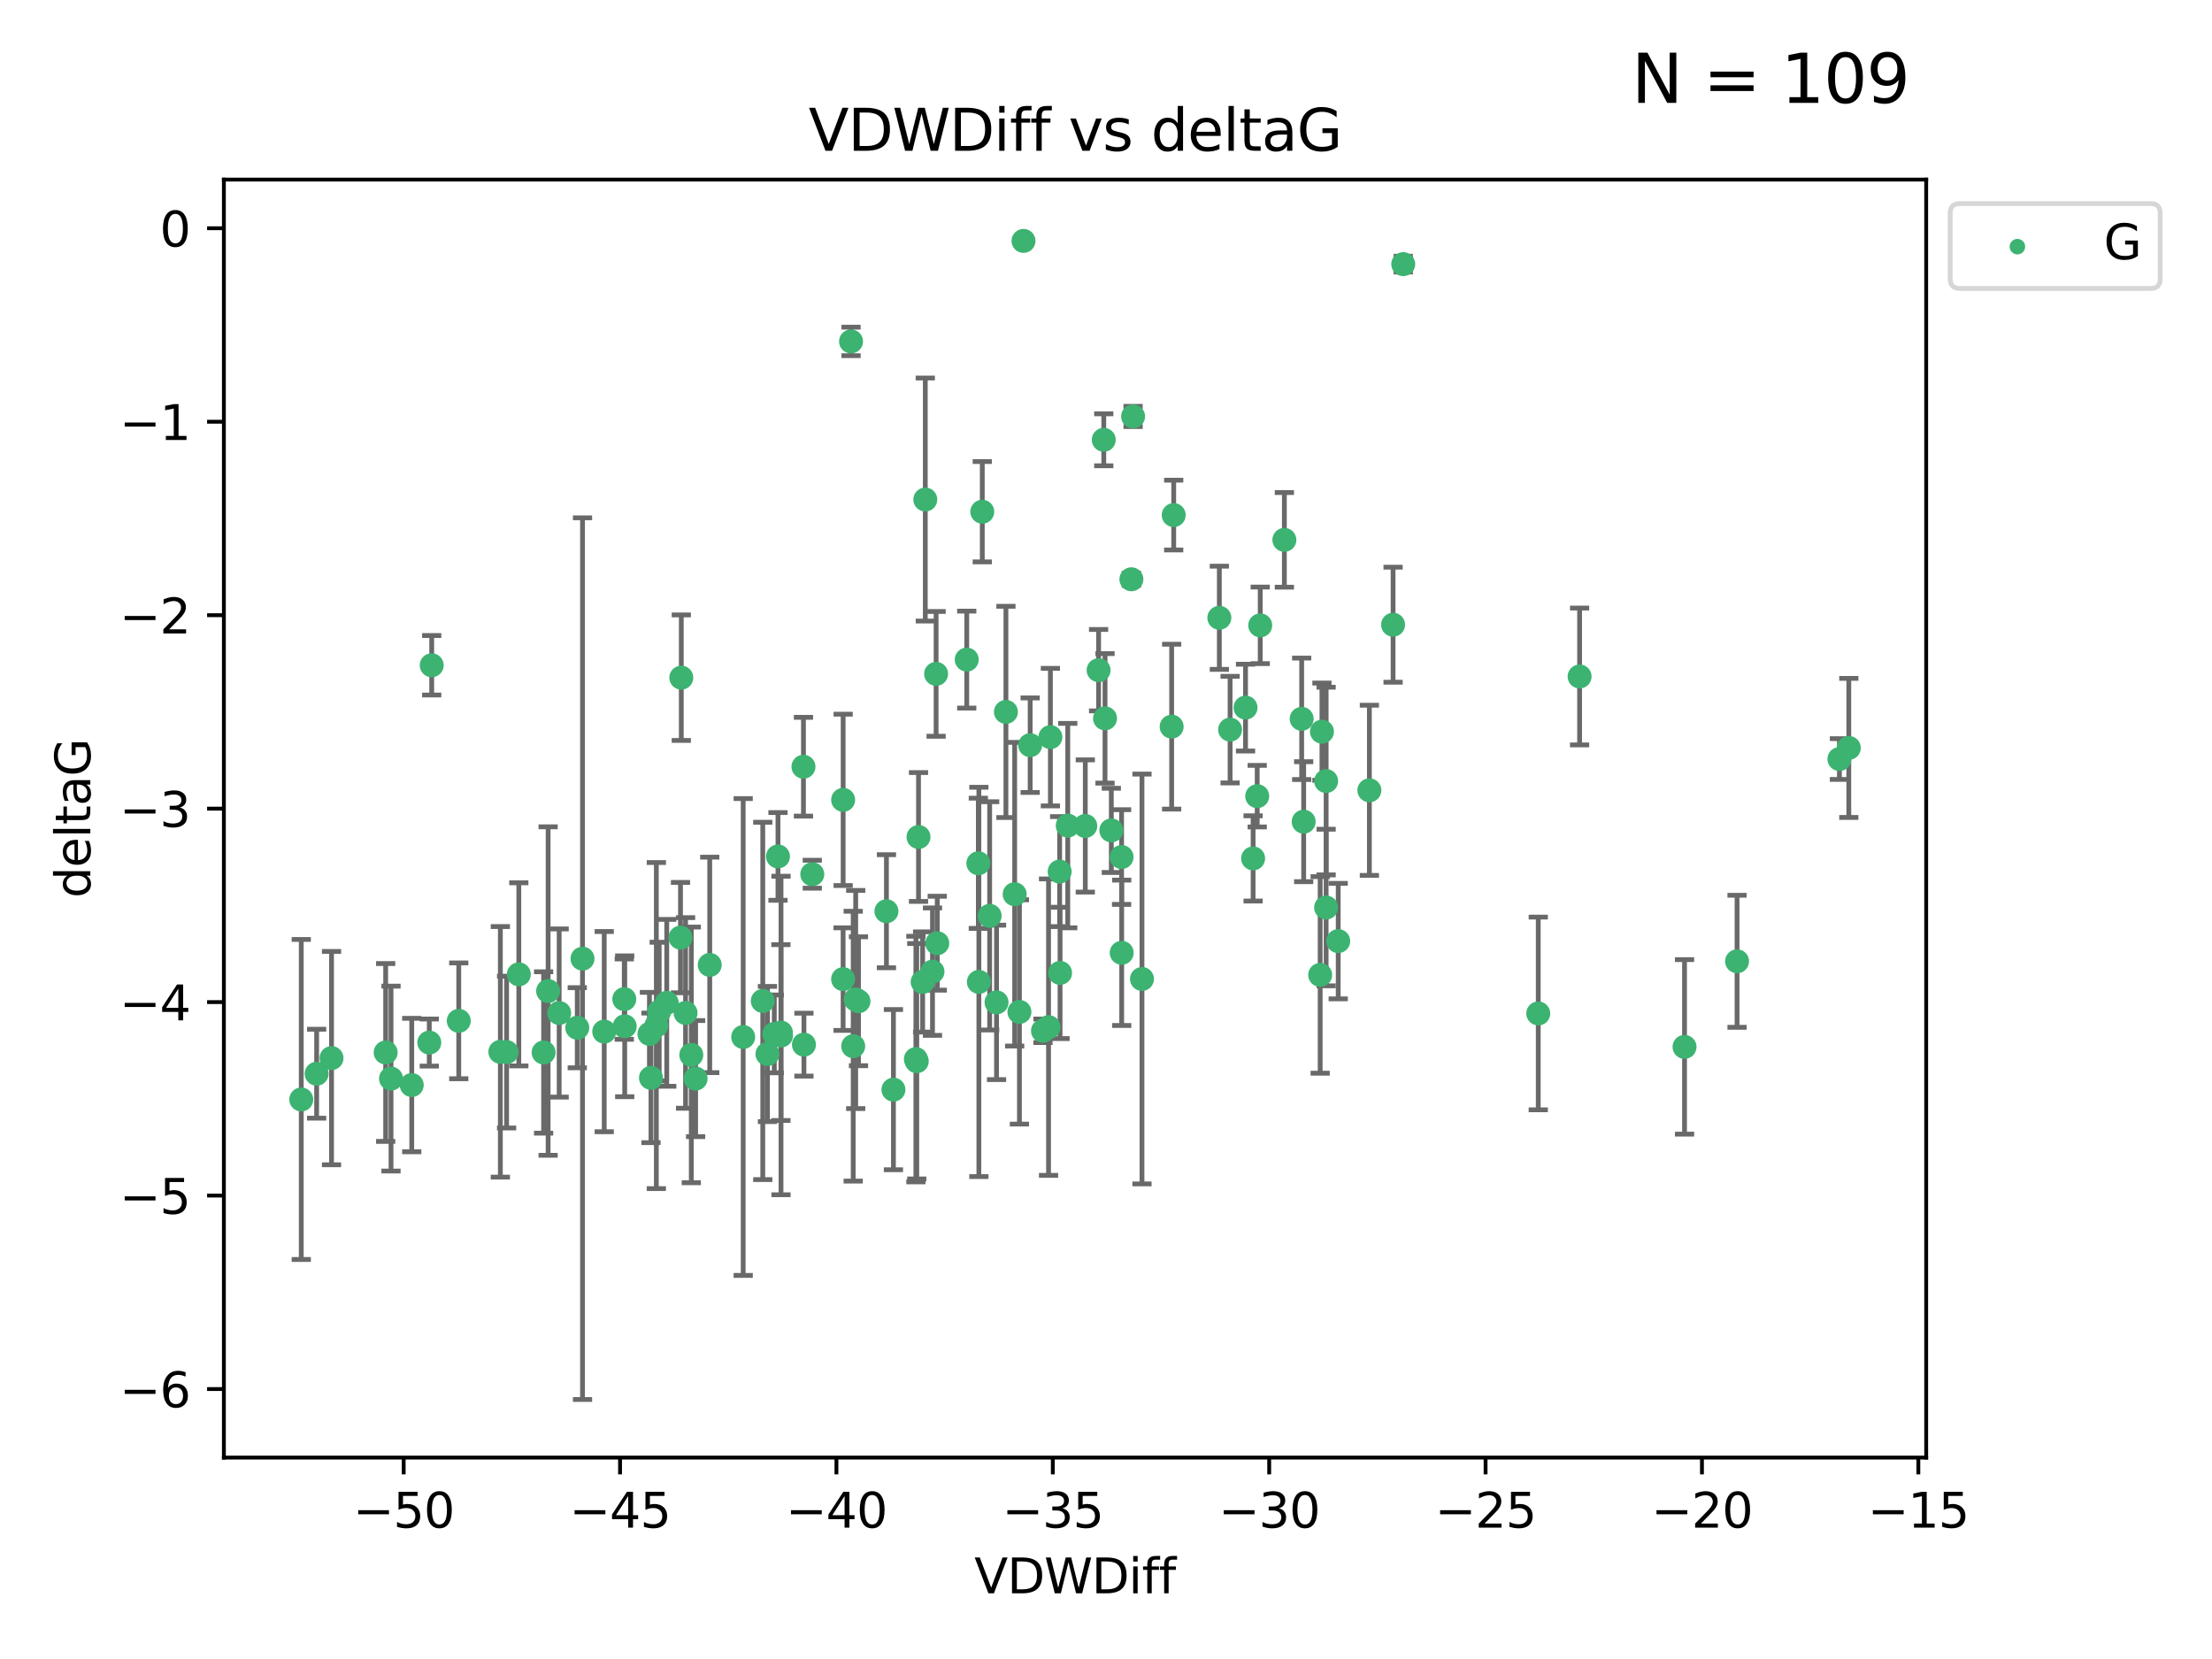 <?xml version="1.0" encoding="utf-8" standalone="no"?>
<!DOCTYPE svg PUBLIC "-//W3C//DTD SVG 1.1//EN"
  "http://www.w3.org/Graphics/SVG/1.1/DTD/svg11.dtd">
<svg xmlns:xlink="http://www.w3.org/1999/xlink" width="460.8pt" height="345.6pt" viewBox="0 0 460.8 345.6" xmlns="http://www.w3.org/2000/svg" version="1.1">
 <defs>
  <style type="text/css">*{stroke-linejoin: round; stroke-linecap: butt}</style>
 </defs>
 <g id="figure_1">
  <g id="patch_1">
   <path d="M 0 345.6 
L 460.8 345.6 
L 460.8 0 
L 0 0 
z
" style="fill: #ffffff"/>
  </g>
  <g id="axes_1">
   <g id="patch_2">
    <path d="M 46.64 303.64 
L 401.26 303.64 
L 401.26 37.411 
L 46.64 37.411 
z
" style="fill: #ffffff"/>
   </g>
   <g id="PathCollection_1">
    <defs>
     <path id="m11f796f18b" d="M 0 1.118 
C 0.297 1.118 0.581 1 0.791 0.791 
C 1 0.581 1.118 0.297 1.118 0 
C 1.118 -0.297 1 -0.581 0.791 -0.791 
C 0.581 -1 0.297 -1.118 0 -1.118 
C -0.297 -1.118 -0.581 -1 -0.791 -0.791 
C -1 -0.581 -1.118 -0.297 -1.118 0 
C -1.118 0.297 -1 0.581 -0.791 0.791 
C -0.581 1 -0.297 1.118 0 1.118 
z
" style="stroke: #3cb371"/>
    </defs>
    <g clip-path="url(#p16804c7a96)">
     <use xlink:href="#m11f796f18b" x="135.289" y="215.378" style="fill: #3cb371; stroke: #3cb371"/>
     <use xlink:href="#m11f796f18b" x="81.456" y="224.69" style="fill: #3cb371; stroke: #3cb371"/>
     <use xlink:href="#m11f796f18b" x="104.233" y="219.117" style="fill: #3cb371; stroke: #3cb371"/>
     <use xlink:href="#m11f796f18b" x="138.896" y="208.91" style="fill: #3cb371; stroke: #3cb371"/>
     <use xlink:href="#m11f796f18b" x="130.138" y="213.795" style="fill: #3cb371; stroke: #3cb371"/>
     <use xlink:href="#m11f796f18b" x="125.873" y="214.904" style="fill: #3cb371; stroke: #3cb371"/>
     <use xlink:href="#m11f796f18b" x="69.063" y="220.421" style="fill: #3cb371; stroke: #3cb371"/>
     <use xlink:href="#m11f796f18b" x="161.3" y="215.377" style="fill: #3cb371; stroke: #3cb371"/>
     <use xlink:href="#m11f796f18b" x="62.759" y="229.041" style="fill: #3cb371; stroke: #3cb371"/>
     <use xlink:href="#m11f796f18b" x="65.962" y="223.675" style="fill: #3cb371; stroke: #3cb371"/>
     <use xlink:href="#m11f796f18b" x="137.321" y="210.733" style="fill: #3cb371; stroke: #3cb371"/>
     <use xlink:href="#m11f796f18b" x="135.612" y="224.538" style="fill: #3cb371; stroke: #3cb371"/>
     <use xlink:href="#m11f796f18b" x="105.532" y="219.172" style="fill: #3cb371; stroke: #3cb371"/>
     <use xlink:href="#m11f796f18b" x="85.774" y="226.033" style="fill: #3cb371; stroke: #3cb371"/>
     <use xlink:href="#m11f796f18b" x="147.851" y="201.007" style="fill: #3cb371; stroke: #3cb371"/>
     <use xlink:href="#m11f796f18b" x="175.634" y="203.97" style="fill: #3cb371; stroke: #3cb371"/>
     <use xlink:href="#m11f796f18b" x="154.82" y="216.027" style="fill: #3cb371; stroke: #3cb371"/>
     <use xlink:href="#m11f796f18b" x="120.256" y="214.099" style="fill: #3cb371; stroke: #3cb371"/>
     <use xlink:href="#m11f796f18b" x="114.183" y="206.453" style="fill: #3cb371; stroke: #3cb371"/>
     <use xlink:href="#m11f796f18b" x="80.341" y="219.25" style="fill: #3cb371; stroke: #3cb371"/>
     <use xlink:href="#m11f796f18b" x="162.679" y="215.103" style="fill: #3cb371; stroke: #3cb371"/>
     <use xlink:href="#m11f796f18b" x="175.642" y="166.625" style="fill: #3cb371; stroke: #3cb371"/>
     <use xlink:href="#m11f796f18b" x="190.796" y="220.627" style="fill: #3cb371; stroke: #3cb371"/>
     <use xlink:href="#m11f796f18b" x="108.079" y="202.973" style="fill: #3cb371; stroke: #3cb371"/>
     <use xlink:href="#m11f796f18b" x="113.245" y="219.248" style="fill: #3cb371; stroke: #3cb371"/>
     <use xlink:href="#m11f796f18b" x="177.737" y="217.936" style="fill: #3cb371; stroke: #3cb371"/>
     <use xlink:href="#m11f796f18b" x="142.816" y="211.011" style="fill: #3cb371; stroke: #3cb371"/>
     <use xlink:href="#m11f796f18b" x="141.758" y="195.321" style="fill: #3cb371; stroke: #3cb371"/>
     <use xlink:href="#m11f796f18b" x="162.7" y="215.715" style="fill: #3cb371; stroke: #3cb371"/>
     <use xlink:href="#m11f796f18b" x="158.899" y="208.513" style="fill: #3cb371; stroke: #3cb371"/>
     <use xlink:href="#m11f796f18b" x="167.476" y="217.615" style="fill: #3cb371; stroke: #3cb371"/>
     <use xlink:href="#m11f796f18b" x="121.349" y="199.706" style="fill: #3cb371; stroke: #3cb371"/>
     <use xlink:href="#m11f796f18b" x="162.068" y="178.41" style="fill: #3cb371; stroke: #3cb371"/>
     <use xlink:href="#m11f796f18b" x="95.568" y="212.658" style="fill: #3cb371; stroke: #3cb371"/>
     <use xlink:href="#m11f796f18b" x="159.877" y="219.571" style="fill: #3cb371; stroke: #3cb371"/>
     <use xlink:href="#m11f796f18b" x="276.257" y="189.054" style="fill: #3cb371; stroke: #3cb371"/>
     <use xlink:href="#m11f796f18b" x="89.933" y="138.586" style="fill: #3cb371; stroke: #3cb371"/>
     <use xlink:href="#m11f796f18b" x="192.756" y="104.062" style="fill: #3cb371; stroke: #3cb371"/>
     <use xlink:href="#m11f796f18b" x="144.01" y="219.754" style="fill: #3cb371; stroke: #3cb371"/>
     <use xlink:href="#m11f796f18b" x="209.554" y="148.305" style="fill: #3cb371; stroke: #3cb371"/>
     <use xlink:href="#m11f796f18b" x="89.427" y="217.186" style="fill: #3cb371; stroke: #3cb371"/>
     <use xlink:href="#m11f796f18b" x="116.484" y="211.028" style="fill: #3cb371; stroke: #3cb371"/>
     <use xlink:href="#m11f796f18b" x="144.912" y="224.692" style="fill: #3cb371; stroke: #3cb371"/>
     <use xlink:href="#m11f796f18b" x="141.927" y="141.169" style="fill: #3cb371; stroke: #3cb371"/>
     <use xlink:href="#m11f796f18b" x="220.83" y="202.673" style="fill: #3cb371; stroke: #3cb371"/>
     <use xlink:href="#m11f796f18b" x="203.806" y="179.836" style="fill: #3cb371; stroke: #3cb371"/>
     <use xlink:href="#m11f796f18b" x="233.645" y="178.535" style="fill: #3cb371; stroke: #3cb371"/>
     <use xlink:href="#m11f796f18b" x="218.431" y="213.976" style="fill: #3cb371; stroke: #3cb371"/>
     <use xlink:href="#m11f796f18b" x="177.288" y="71.124" style="fill: #3cb371; stroke: #3cb371"/>
     <use xlink:href="#m11f796f18b" x="167.375" y="159.723" style="fill: #3cb371; stroke: #3cb371"/>
     <use xlink:href="#m11f796f18b" x="190.979" y="221.075" style="fill: #3cb371; stroke: #3cb371"/>
     <use xlink:href="#m11f796f18b" x="178.257" y="208.213" style="fill: #3cb371; stroke: #3cb371"/>
     <use xlink:href="#m11f796f18b" x="261.046" y="178.821" style="fill: #3cb371; stroke: #3cb371"/>
     <use xlink:href="#m11f796f18b" x="217.274" y="214.736" style="fill: #3cb371; stroke: #3cb371"/>
     <use xlink:href="#m11f796f18b" x="136.729" y="213.643" style="fill: #3cb371; stroke: #3cb371"/>
     <use xlink:href="#m11f796f18b" x="186.117" y="226.994" style="fill: #3cb371; stroke: #3cb371"/>
     <use xlink:href="#m11f796f18b" x="233.67" y="198.486" style="fill: #3cb371; stroke: #3cb371"/>
     <use xlink:href="#m11f796f18b" x="192.201" y="204.556" style="fill: #3cb371; stroke: #3cb371"/>
     <use xlink:href="#m11f796f18b" x="204.627" y="106.6" style="fill: #3cb371; stroke: #3cb371"/>
     <use xlink:href="#m11f796f18b" x="130.047" y="208.135" style="fill: #3cb371; stroke: #3cb371"/>
     <use xlink:href="#m11f796f18b" x="207.596" y="208.813" style="fill: #3cb371; stroke: #3cb371"/>
     <use xlink:href="#m11f796f18b" x="262.529" y="130.275" style="fill: #3cb371; stroke: #3cb371"/>
     <use xlink:href="#m11f796f18b" x="178.839" y="208.579" style="fill: #3cb371; stroke: #3cb371"/>
     <use xlink:href="#m11f796f18b" x="195.248" y="196.485" style="fill: #3cb371; stroke: #3cb371"/>
     <use xlink:href="#m11f796f18b" x="214.603" y="155.236" style="fill: #3cb371; stroke: #3cb371"/>
     <use xlink:href="#m11f796f18b" x="211.374" y="186.282" style="fill: #3cb371; stroke: #3cb371"/>
     <use xlink:href="#m11f796f18b" x="213.214" y="50.185" style="fill: #3cb371; stroke: #3cb371"/>
     <use xlink:href="#m11f796f18b" x="285.267" y="164.637" style="fill: #3cb371; stroke: #3cb371"/>
     <use xlink:href="#m11f796f18b" x="201.39" y="137.408" style="fill: #3cb371; stroke: #3cb371"/>
     <use xlink:href="#m11f796f18b" x="203.917" y="204.555" style="fill: #3cb371; stroke: #3cb371"/>
     <use xlink:href="#m11f796f18b" x="218.817" y="153.556" style="fill: #3cb371; stroke: #3cb371"/>
     <use xlink:href="#m11f796f18b" x="228.858" y="139.612" style="fill: #3cb371; stroke: #3cb371"/>
     <use xlink:href="#m11f796f18b" x="226.086" y="172.064" style="fill: #3cb371; stroke: #3cb371"/>
     <use xlink:href="#m11f796f18b" x="195.008" y="140.38" style="fill: #3cb371; stroke: #3cb371"/>
     <use xlink:href="#m11f796f18b" x="169.214" y="182.113" style="fill: #3cb371; stroke: #3cb371"/>
     <use xlink:href="#m11f796f18b" x="244.505" y="107.299" style="fill: #3cb371; stroke: #3cb371"/>
     <use xlink:href="#m11f796f18b" x="256.253" y="151.994" style="fill: #3cb371; stroke: #3cb371"/>
     <use xlink:href="#m11f796f18b" x="237.895" y="203.939" style="fill: #3cb371; stroke: #3cb371"/>
     <use xlink:href="#m11f796f18b" x="261.899" y="165.856" style="fill: #3cb371; stroke: #3cb371"/>
     <use xlink:href="#m11f796f18b" x="222.433" y="171.987" style="fill: #3cb371; stroke: #3cb371"/>
     <use xlink:href="#m11f796f18b" x="267.558" y="112.465" style="fill: #3cb371; stroke: #3cb371"/>
     <use xlink:href="#m11f796f18b" x="235.688" y="120.674" style="fill: #3cb371; stroke: #3cb371"/>
     <use xlink:href="#m11f796f18b" x="191.343" y="174.361" style="fill: #3cb371; stroke: #3cb371"/>
     <use xlink:href="#m11f796f18b" x="194.255" y="202.412" style="fill: #3cb371; stroke: #3cb371"/>
     <use xlink:href="#m11f796f18b" x="220.745" y="181.565" style="fill: #3cb371; stroke: #3cb371"/>
     <use xlink:href="#m11f796f18b" x="206.164" y="190.788" style="fill: #3cb371; stroke: #3cb371"/>
     <use xlink:href="#m11f796f18b" x="230.197" y="149.648" style="fill: #3cb371; stroke: #3cb371"/>
     <use xlink:href="#m11f796f18b" x="184.662" y="189.827" style="fill: #3cb371; stroke: #3cb371"/>
     <use xlink:href="#m11f796f18b" x="271.163" y="149.745" style="fill: #3cb371; stroke: #3cb371"/>
     <use xlink:href="#m11f796f18b" x="212.366" y="210.803" style="fill: #3cb371; stroke: #3cb371"/>
     <use xlink:href="#m11f796f18b" x="276.258" y="162.707" style="fill: #3cb371; stroke: #3cb371"/>
     <use xlink:href="#m11f796f18b" x="254.012" y="128.696" style="fill: #3cb371; stroke: #3cb371"/>
     <use xlink:href="#m11f796f18b" x="231.508" y="172.984" style="fill: #3cb371; stroke: #3cb371"/>
     <use xlink:href="#m11f796f18b" x="290.204" y="130.139" style="fill: #3cb371; stroke: #3cb371"/>
     <use xlink:href="#m11f796f18b" x="275.386" y="152.419" style="fill: #3cb371; stroke: #3cb371"/>
     <use xlink:href="#m11f796f18b" x="271.579" y="171.172" style="fill: #3cb371; stroke: #3cb371"/>
     <use xlink:href="#m11f796f18b" x="275.016" y="203.091" style="fill: #3cb371; stroke: #3cb371"/>
     <use xlink:href="#m11f796f18b" x="350.919" y="218.085" style="fill: #3cb371; stroke: #3cb371"/>
     <use xlink:href="#m11f796f18b" x="320.446" y="211.12" style="fill: #3cb371; stroke: #3cb371"/>
     <use xlink:href="#m11f796f18b" x="244.077" y="151.374" style="fill: #3cb371; stroke: #3cb371"/>
     <use xlink:href="#m11f796f18b" x="278.775" y="196.048" style="fill: #3cb371; stroke: #3cb371"/>
     <use xlink:href="#m11f796f18b" x="259.468" y="147.408" style="fill: #3cb371; stroke: #3cb371"/>
     <use xlink:href="#m11f796f18b" x="229.935" y="91.62" style="fill: #3cb371; stroke: #3cb371"/>
     <use xlink:href="#m11f796f18b" x="292.32" y="55.023" style="fill: #3cb371; stroke: #3cb371"/>
     <use xlink:href="#m11f796f18b" x="236.042" y="86.751" style="fill: #3cb371; stroke: #3cb371"/>
     <use xlink:href="#m11f796f18b" x="385.141" y="155.804" style="fill: #3cb371; stroke: #3cb371"/>
     <use xlink:href="#m11f796f18b" x="329.059" y="140.924" style="fill: #3cb371; stroke: #3cb371"/>
     <use xlink:href="#m11f796f18b" x="383.186" y="158.121" style="fill: #3cb371; stroke: #3cb371"/>
     <use xlink:href="#m11f796f18b" x="361.86" y="200.254" style="fill: #3cb371; stroke: #3cb371"/>
    </g>
   </g>
   <g id="matplotlib.axis_1">
    <g id="xtick_1">
     <g id="line2d_1">
      <defs>
       <path id="macc63681f0" d="M 0 0 
L 0 3.5 
" style="stroke: #000000; stroke-width: 0.8"/>
      </defs>
      <g>
       <use xlink:href="#macc63681f0" x="84.093" y="303.64" style="stroke: #000000; stroke-width: 0.8"/>
      </g>
     </g>
     <g id="text_1">
      <!-- −50 -->
      <g transform="translate(73.54 318.238)scale(0.1 -0.1)">
       <defs>
        <path id="DejaVuSans-2212" d="M 678 2272 
L 4684 2272 
L 4684 1741 
L 678 1741 
L 678 2272 
z
" transform="scale(0.016)"/>
        <path id="DejaVuSans-35" d="M 691 4666 
L 3169 4666 
L 3169 4134 
L 1269 4134 
L 1269 2991 
Q 1406 3038 1543 3061 
Q 1681 3084 1819 3084 
Q 2600 3084 3056 2656 
Q 3513 2228 3513 1497 
Q 3513 744 3044 326 
Q 2575 -91 1722 -91 
Q 1428 -91 1123 -41 
Q 819 9 494 109 
L 494 744 
Q 775 591 1075 516 
Q 1375 441 1709 441 
Q 2250 441 2565 725 
Q 2881 1009 2881 1497 
Q 2881 1984 2565 2268 
Q 2250 2553 1709 2553 
Q 1456 2553 1204 2497 
Q 953 2441 691 2322 
L 691 4666 
z
" transform="scale(0.016)"/>
        <path id="DejaVuSans-30" d="M 2034 4250 
Q 1547 4250 1301 3770 
Q 1056 3291 1056 2328 
Q 1056 1369 1301 889 
Q 1547 409 2034 409 
Q 2525 409 2770 889 
Q 3016 1369 3016 2328 
Q 3016 3291 2770 3770 
Q 2525 4250 2034 4250 
z
M 2034 4750 
Q 2819 4750 3233 4129 
Q 3647 3509 3647 2328 
Q 3647 1150 3233 529 
Q 2819 -91 2034 -91 
Q 1250 -91 836 529 
Q 422 1150 422 2328 
Q 422 3509 836 4129 
Q 1250 4750 2034 4750 
z
" transform="scale(0.016)"/>
       </defs>
       <use xlink:href="#DejaVuSans-2212"/>
       <use xlink:href="#DejaVuSans-35" x="83.789"/>
       <use xlink:href="#DejaVuSans-30" x="147.412"/>
      </g>
     </g>
    </g>
    <g id="xtick_2">
     <g id="line2d_2">
      <g>
       <use xlink:href="#macc63681f0" x="129.168" y="303.64" style="stroke: #000000; stroke-width: 0.8"/>
      </g>
     </g>
     <g id="text_2">
      <!-- −45 -->
      <g transform="translate(118.616 318.238)scale(0.1 -0.1)">
       <defs>
        <path id="DejaVuSans-34" d="M 2419 4116 
L 825 1625 
L 2419 1625 
L 2419 4116 
z
M 2253 4666 
L 3047 4666 
L 3047 1625 
L 3713 1625 
L 3713 1100 
L 3047 1100 
L 3047 0 
L 2419 0 
L 2419 1100 
L 313 1100 
L 313 1709 
L 2253 4666 
z
" transform="scale(0.016)"/>
       </defs>
       <use xlink:href="#DejaVuSans-2212"/>
       <use xlink:href="#DejaVuSans-34" x="83.789"/>
       <use xlink:href="#DejaVuSans-35" x="147.412"/>
      </g>
     </g>
    </g>
    <g id="xtick_3">
     <g id="line2d_3">
      <g>
       <use xlink:href="#macc63681f0" x="174.244" y="303.64" style="stroke: #000000; stroke-width: 0.8"/>
      </g>
     </g>
     <g id="text_3">
      <!-- −40 -->
      <g transform="translate(163.692 318.238)scale(0.1 -0.1)">
       <use xlink:href="#DejaVuSans-2212"/>
       <use xlink:href="#DejaVuSans-34" x="83.789"/>
       <use xlink:href="#DejaVuSans-30" x="147.412"/>
      </g>
     </g>
    </g>
    <g id="xtick_4">
     <g id="line2d_4">
      <g>
       <use xlink:href="#macc63681f0" x="219.32" y="303.64" style="stroke: #000000; stroke-width: 0.8"/>
      </g>
     </g>
     <g id="text_4">
      <!-- −35 -->
      <g transform="translate(208.768 318.238)scale(0.1 -0.1)">
       <defs>
        <path id="DejaVuSans-33" d="M 2597 2516 
Q 3050 2419 3304 2112 
Q 3559 1806 3559 1356 
Q 3559 666 3084 287 
Q 2609 -91 1734 -91 
Q 1441 -91 1130 -33 
Q 819 25 488 141 
L 488 750 
Q 750 597 1062 519 
Q 1375 441 1716 441 
Q 2309 441 2620 675 
Q 2931 909 2931 1356 
Q 2931 1769 2642 2001 
Q 2353 2234 1838 2234 
L 1294 2234 
L 1294 2753 
L 1863 2753 
Q 2328 2753 2575 2939 
Q 2822 3125 2822 3475 
Q 2822 3834 2567 4026 
Q 2313 4219 1838 4219 
Q 1578 4219 1281 4162 
Q 984 4106 628 3988 
L 628 4550 
Q 988 4650 1302 4700 
Q 1616 4750 1894 4750 
Q 2613 4750 3031 4423 
Q 3450 4097 3450 3541 
Q 3450 3153 3228 2886 
Q 3006 2619 2597 2516 
z
" transform="scale(0.016)"/>
       </defs>
       <use xlink:href="#DejaVuSans-2212"/>
       <use xlink:href="#DejaVuSans-33" x="83.789"/>
       <use xlink:href="#DejaVuSans-35" x="147.412"/>
      </g>
     </g>
    </g>
    <g id="xtick_5">
     <g id="line2d_5">
      <g>
       <use xlink:href="#macc63681f0" x="264.396" y="303.64" style="stroke: #000000; stroke-width: 0.8"/>
      </g>
     </g>
     <g id="text_5">
      <!-- −30 -->
      <g transform="translate(253.844 318.238)scale(0.1 -0.1)">
       <use xlink:href="#DejaVuSans-2212"/>
       <use xlink:href="#DejaVuSans-33" x="83.789"/>
       <use xlink:href="#DejaVuSans-30" x="147.412"/>
      </g>
     </g>
    </g>
    <g id="xtick_6">
     <g id="line2d_6">
      <g>
       <use xlink:href="#macc63681f0" x="309.472" y="303.64" style="stroke: #000000; stroke-width: 0.8"/>
      </g>
     </g>
     <g id="text_6">
      <!-- −25 -->
      <g transform="translate(298.92 318.238)scale(0.1 -0.1)">
       <defs>
        <path id="DejaVuSans-32" d="M 1228 531 
L 3431 531 
L 3431 0 
L 469 0 
L 469 531 
Q 828 903 1448 1529 
Q 2069 2156 2228 2338 
Q 2531 2678 2651 2914 
Q 2772 3150 2772 3378 
Q 2772 3750 2511 3984 
Q 2250 4219 1831 4219 
Q 1534 4219 1204 4116 
Q 875 4013 500 3803 
L 500 4441 
Q 881 4594 1212 4672 
Q 1544 4750 1819 4750 
Q 2544 4750 2975 4387 
Q 3406 4025 3406 3419 
Q 3406 3131 3298 2873 
Q 3191 2616 2906 2266 
Q 2828 2175 2409 1742 
Q 1991 1309 1228 531 
z
" transform="scale(0.016)"/>
       </defs>
       <use xlink:href="#DejaVuSans-2212"/>
       <use xlink:href="#DejaVuSans-32" x="83.789"/>
       <use xlink:href="#DejaVuSans-35" x="147.412"/>
      </g>
     </g>
    </g>
    <g id="xtick_7">
     <g id="line2d_7">
      <g>
       <use xlink:href="#macc63681f0" x="354.548" y="303.64" style="stroke: #000000; stroke-width: 0.8"/>
      </g>
     </g>
     <g id="text_7">
      <!-- −20 -->
      <g transform="translate(343.996 318.238)scale(0.1 -0.1)">
       <use xlink:href="#DejaVuSans-2212"/>
       <use xlink:href="#DejaVuSans-32" x="83.789"/>
       <use xlink:href="#DejaVuSans-30" x="147.412"/>
      </g>
     </g>
    </g>
    <g id="xtick_8">
     <g id="line2d_8">
      <g>
       <use xlink:href="#macc63681f0" x="399.624" y="303.64" style="stroke: #000000; stroke-width: 0.8"/>
      </g>
     </g>
     <g id="text_8">
      <!-- −15 -->
      <g transform="translate(389.071 318.238)scale(0.1 -0.1)">
       <defs>
        <path id="DejaVuSans-31" d="M 794 531 
L 1825 531 
L 1825 4091 
L 703 3866 
L 703 4441 
L 1819 4666 
L 2450 4666 
L 2450 531 
L 3481 531 
L 3481 0 
L 794 0 
L 794 531 
z
" transform="scale(0.016)"/>
       </defs>
       <use xlink:href="#DejaVuSans-2212"/>
       <use xlink:href="#DejaVuSans-31" x="83.789"/>
       <use xlink:href="#DejaVuSans-35" x="147.412"/>
      </g>
     </g>
    </g>
    <g id="text_9">
     <!-- VDWDiff -->
     <g transform="translate(202.977 331.917)scale(0.1 -0.1)">
      <defs>
       <path id="DejaVuSans-56" d="M 1831 0 
L 50 4666 
L 709 4666 
L 2188 738 
L 3669 4666 
L 4325 4666 
L 2547 0 
L 1831 0 
z
" transform="scale(0.016)"/>
       <path id="DejaVuSans-44" d="M 1259 4147 
L 1259 519 
L 2022 519 
Q 2988 519 3436 956 
Q 3884 1394 3884 2338 
Q 3884 3275 3436 3711 
Q 2988 4147 2022 4147 
L 1259 4147 
z
M 628 4666 
L 1925 4666 
Q 3281 4666 3915 4102 
Q 4550 3538 4550 2338 
Q 4550 1131 3912 565 
Q 3275 0 1925 0 
L 628 0 
L 628 4666 
z
" transform="scale(0.016)"/>
       <path id="DejaVuSans-57" d="M 213 4666 
L 850 4666 
L 1831 722 
L 2809 4666 
L 3519 4666 
L 4500 722 
L 5478 4666 
L 6119 4666 
L 4947 0 
L 4153 0 
L 3169 4050 
L 2175 0 
L 1381 0 
L 213 4666 
z
" transform="scale(0.016)"/>
       <path id="DejaVuSans-69" d="M 603 3500 
L 1178 3500 
L 1178 0 
L 603 0 
L 603 3500 
z
M 603 4863 
L 1178 4863 
L 1178 4134 
L 603 4134 
L 603 4863 
z
" transform="scale(0.016)"/>
       <path id="DejaVuSans-66" d="M 2375 4863 
L 2375 4384 
L 1825 4384 
Q 1516 4384 1395 4259 
Q 1275 4134 1275 3809 
L 1275 3500 
L 2222 3500 
L 2222 3053 
L 1275 3053 
L 1275 0 
L 697 0 
L 697 3053 
L 147 3053 
L 147 3500 
L 697 3500 
L 697 3744 
Q 697 4328 969 4595 
Q 1241 4863 1831 4863 
L 2375 4863 
z
" transform="scale(0.016)"/>
      </defs>
      <use xlink:href="#DejaVuSans-56"/>
      <use xlink:href="#DejaVuSans-44" x="68.408"/>
      <use xlink:href="#DejaVuSans-57" x="145.41"/>
      <use xlink:href="#DejaVuSans-44" x="244.287"/>
      <use xlink:href="#DejaVuSans-69" x="321.289"/>
      <use xlink:href="#DejaVuSans-66" x="349.072"/>
      <use xlink:href="#DejaVuSans-66" x="384.277"/>
     </g>
    </g>
   </g>
   <g id="matplotlib.axis_2">
    <g id="ytick_1">
     <g id="line2d_9">
      <defs>
       <path id="mffafba73ce" d="M 0 0 
L -3.5 0 
" style="stroke: #000000; stroke-width: 0.8"/>
      </defs>
      <g>
       <use xlink:href="#mffafba73ce" x="46.64" y="289.36" style="stroke: #000000; stroke-width: 0.8"/>
      </g>
     </g>
     <g id="text_10">
      <!-- −6 -->
      <g transform="translate(24.898 293.159)scale(0.1 -0.1)">
       <defs>
        <path id="DejaVuSans-36" d="M 2113 2584 
Q 1688 2584 1439 2293 
Q 1191 2003 1191 1497 
Q 1191 994 1439 701 
Q 1688 409 2113 409 
Q 2538 409 2786 701 
Q 3034 994 3034 1497 
Q 3034 2003 2786 2293 
Q 2538 2584 2113 2584 
z
M 3366 4563 
L 3366 3988 
Q 3128 4100 2886 4159 
Q 2644 4219 2406 4219 
Q 1781 4219 1451 3797 
Q 1122 3375 1075 2522 
Q 1259 2794 1537 2939 
Q 1816 3084 2150 3084 
Q 2853 3084 3261 2657 
Q 3669 2231 3669 1497 
Q 3669 778 3244 343 
Q 2819 -91 2113 -91 
Q 1303 -91 875 529 
Q 447 1150 447 2328 
Q 447 3434 972 4092 
Q 1497 4750 2381 4750 
Q 2619 4750 2861 4703 
Q 3103 4656 3366 4563 
z
" transform="scale(0.016)"/>
       </defs>
       <use xlink:href="#DejaVuSans-2212"/>
       <use xlink:href="#DejaVuSans-36" x="83.789"/>
      </g>
     </g>
    </g>
    <g id="ytick_2">
     <g id="line2d_10">
      <g>
       <use xlink:href="#mffafba73ce" x="46.64" y="249.059" style="stroke: #000000; stroke-width: 0.8"/>
      </g>
     </g>
     <g id="text_11">
      <!-- −5 -->
      <g transform="translate(24.898 252.858)scale(0.1 -0.1)">
       <use xlink:href="#DejaVuSans-2212"/>
       <use xlink:href="#DejaVuSans-35" x="83.789"/>
      </g>
     </g>
    </g>
    <g id="ytick_3">
     <g id="line2d_11">
      <g>
       <use xlink:href="#mffafba73ce" x="46.64" y="208.758" style="stroke: #000000; stroke-width: 0.8"/>
      </g>
     </g>
     <g id="text_12">
      <!-- −4 -->
      <g transform="translate(24.898 212.557)scale(0.1 -0.1)">
       <use xlink:href="#DejaVuSans-2212"/>
       <use xlink:href="#DejaVuSans-34" x="83.789"/>
      </g>
     </g>
    </g>
    <g id="ytick_4">
     <g id="line2d_12">
      <g>
       <use xlink:href="#mffafba73ce" x="46.64" y="168.457" style="stroke: #000000; stroke-width: 0.8"/>
      </g>
     </g>
     <g id="text_13">
      <!-- −3 -->
      <g transform="translate(24.898 172.256)scale(0.1 -0.1)">
       <use xlink:href="#DejaVuSans-2212"/>
       <use xlink:href="#DejaVuSans-33" x="83.789"/>
      </g>
     </g>
    </g>
    <g id="ytick_5">
     <g id="line2d_13">
      <g>
       <use xlink:href="#mffafba73ce" x="46.64" y="128.155" style="stroke: #000000; stroke-width: 0.8"/>
      </g>
     </g>
     <g id="text_14">
      <!-- −2 -->
      <g transform="translate(24.898 131.955)scale(0.1 -0.1)">
       <use xlink:href="#DejaVuSans-2212"/>
       <use xlink:href="#DejaVuSans-32" x="83.789"/>
      </g>
     </g>
    </g>
    <g id="ytick_6">
     <g id="line2d_14">
      <g>
       <use xlink:href="#mffafba73ce" x="46.64" y="87.854" style="stroke: #000000; stroke-width: 0.8"/>
      </g>
     </g>
     <g id="text_15">
      <!-- −1 -->
      <g transform="translate(24.898 91.653)scale(0.1 -0.1)">
       <use xlink:href="#DejaVuSans-2212"/>
       <use xlink:href="#DejaVuSans-31" x="83.789"/>
      </g>
     </g>
    </g>
    <g id="ytick_7">
     <g id="line2d_15">
      <g>
       <use xlink:href="#mffafba73ce" x="46.64" y="47.553" style="stroke: #000000; stroke-width: 0.8"/>
      </g>
     </g>
     <g id="text_16">
      <!-- 0 -->
      <g transform="translate(33.278 51.352)scale(0.1 -0.1)">
       <use xlink:href="#DejaVuSans-30"/>
      </g>
     </g>
    </g>
    <g id="text_17">
     <!-- deltaG -->
     <g transform="translate(18.818 187.064)rotate(-90)scale(0.1 -0.1)">
      <defs>
       <path id="DejaVuSans-64" d="M 2906 2969 
L 2906 4863 
L 3481 4863 
L 3481 0 
L 2906 0 
L 2906 525 
Q 2725 213 2448 61 
Q 2172 -91 1784 -91 
Q 1150 -91 751 415 
Q 353 922 353 1747 
Q 353 2572 751 3078 
Q 1150 3584 1784 3584 
Q 2172 3584 2448 3432 
Q 2725 3281 2906 2969 
z
M 947 1747 
Q 947 1113 1208 752 
Q 1469 391 1925 391 
Q 2381 391 2643 752 
Q 2906 1113 2906 1747 
Q 2906 2381 2643 2742 
Q 2381 3103 1925 3103 
Q 1469 3103 1208 2742 
Q 947 2381 947 1747 
z
" transform="scale(0.016)"/>
       <path id="DejaVuSans-65" d="M 3597 1894 
L 3597 1613 
L 953 1613 
Q 991 1019 1311 708 
Q 1631 397 2203 397 
Q 2534 397 2845 478 
Q 3156 559 3463 722 
L 3463 178 
Q 3153 47 2828 -22 
Q 2503 -91 2169 -91 
Q 1331 -91 842 396 
Q 353 884 353 1716 
Q 353 2575 817 3079 
Q 1281 3584 2069 3584 
Q 2775 3584 3186 3129 
Q 3597 2675 3597 1894 
z
M 3022 2063 
Q 3016 2534 2758 2815 
Q 2500 3097 2075 3097 
Q 1594 3097 1305 2825 
Q 1016 2553 972 2059 
L 3022 2063 
z
" transform="scale(0.016)"/>
       <path id="DejaVuSans-6c" d="M 603 4863 
L 1178 4863 
L 1178 0 
L 603 0 
L 603 4863 
z
" transform="scale(0.016)"/>
       <path id="DejaVuSans-74" d="M 1172 4494 
L 1172 3500 
L 2356 3500 
L 2356 3053 
L 1172 3053 
L 1172 1153 
Q 1172 725 1289 603 
Q 1406 481 1766 481 
L 2356 481 
L 2356 0 
L 1766 0 
Q 1100 0 847 248 
Q 594 497 594 1153 
L 594 3053 
L 172 3053 
L 172 3500 
L 594 3500 
L 594 4494 
L 1172 4494 
z
" transform="scale(0.016)"/>
       <path id="DejaVuSans-61" d="M 2194 1759 
Q 1497 1759 1228 1600 
Q 959 1441 959 1056 
Q 959 750 1161 570 
Q 1363 391 1709 391 
Q 2188 391 2477 730 
Q 2766 1069 2766 1631 
L 2766 1759 
L 2194 1759 
z
M 3341 1997 
L 3341 0 
L 2766 0 
L 2766 531 
Q 2569 213 2275 61 
Q 1981 -91 1556 -91 
Q 1019 -91 701 211 
Q 384 513 384 1019 
Q 384 1609 779 1909 
Q 1175 2209 1959 2209 
L 2766 2209 
L 2766 2266 
Q 2766 2663 2505 2880 
Q 2244 3097 1772 3097 
Q 1472 3097 1187 3025 
Q 903 2953 641 2809 
L 641 3341 
Q 956 3463 1253 3523 
Q 1550 3584 1831 3584 
Q 2591 3584 2966 3190 
Q 3341 2797 3341 1997 
z
" transform="scale(0.016)"/>
       <path id="DejaVuSans-47" d="M 3809 666 
L 3809 1919 
L 2778 1919 
L 2778 2438 
L 4434 2438 
L 4434 434 
Q 4069 175 3628 42 
Q 3188 -91 2688 -91 
Q 1594 -91 976 548 
Q 359 1188 359 2328 
Q 359 3472 976 4111 
Q 1594 4750 2688 4750 
Q 3144 4750 3555 4637 
Q 3966 4525 4313 4306 
L 4313 3634 
Q 3963 3931 3569 4081 
Q 3175 4231 2741 4231 
Q 1884 4231 1454 3753 
Q 1025 3275 1025 2328 
Q 1025 1384 1454 906 
Q 1884 428 2741 428 
Q 3075 428 3337 486 
Q 3600 544 3809 666 
z
" transform="scale(0.016)"/>
      </defs>
      <use xlink:href="#DejaVuSans-64"/>
      <use xlink:href="#DejaVuSans-65" x="63.477"/>
      <use xlink:href="#DejaVuSans-6c" x="125"/>
      <use xlink:href="#DejaVuSans-74" x="152.783"/>
      <use xlink:href="#DejaVuSans-61" x="191.992"/>
      <use xlink:href="#DejaVuSans-47" x="253.271"/>
     </g>
    </g>
   </g>
   <g id="LineCollection_1">
    <path d="M 135.289 224.03 
L 135.289 206.726 
" clip-path="url(#p16804c7a96)" style="fill: none; stroke: #696969"/>
    <path d="M 81.456 243.95 
L 81.456 205.43 
" clip-path="url(#p16804c7a96)" style="fill: none; stroke: #696969"/>
    <path d="M 104.233 245.215 
L 104.233 193.019 
" clip-path="url(#p16804c7a96)" style="fill: none; stroke: #696969"/>
    <path d="M 138.896 226.292 
L 138.896 191.529 
" clip-path="url(#p16804c7a96)" style="fill: none; stroke: #696969"/>
    <path d="M 130.138 228.468 
L 130.138 199.122 
" clip-path="url(#p16804c7a96)" style="fill: none; stroke: #696969"/>
    <path d="M 125.873 235.758 
L 125.873 194.05 
" clip-path="url(#p16804c7a96)" style="fill: none; stroke: #696969"/>
    <path d="M 69.063 242.644 
L 69.063 198.198 
" clip-path="url(#p16804c7a96)" style="fill: none; stroke: #696969"/>
    <path d="M 161.3 223.49 
L 161.3 207.264 
" clip-path="url(#p16804c7a96)" style="fill: none; stroke: #696969"/>
    <path d="M 62.759 262.375 
L 62.759 195.707 
" clip-path="url(#p16804c7a96)" style="fill: none; stroke: #696969"/>
    <path d="M 65.962 232.941 
L 65.962 214.409 
" clip-path="url(#p16804c7a96)" style="fill: none; stroke: #696969"/>
    <path d="M 137.321 225.178 
L 137.321 196.288 
" clip-path="url(#p16804c7a96)" style="fill: none; stroke: #696969"/>
    <path d="M 135.612 238.039 
L 135.612 211.036 
" clip-path="url(#p16804c7a96)" style="fill: none; stroke: #696969"/>
    <path d="M 105.532 234.98 
L 105.532 203.364 
" clip-path="url(#p16804c7a96)" style="fill: none; stroke: #696969"/>
    <path d="M 85.774 239.935 
L 85.774 212.13 
" clip-path="url(#p16804c7a96)" style="fill: none; stroke: #696969"/>
    <path d="M 147.851 223.454 
L 147.851 178.56 
" clip-path="url(#p16804c7a96)" style="fill: none; stroke: #696969"/>
    <path d="M 175.634 214.654 
L 175.634 193.286 
" clip-path="url(#p16804c7a96)" style="fill: none; stroke: #696969"/>
    <path d="M 154.82 265.691 
L 154.82 166.364 
" clip-path="url(#p16804c7a96)" style="fill: none; stroke: #696969"/>
    <path d="M 120.256 222.446 
L 120.256 205.751 
" clip-path="url(#p16804c7a96)" style="fill: none; stroke: #696969"/>
    <path d="M 114.183 240.663 
L 114.183 172.243 
" clip-path="url(#p16804c7a96)" style="fill: none; stroke: #696969"/>
    <path d="M 80.341 237.773 
L 80.341 200.726 
" clip-path="url(#p16804c7a96)" style="fill: none; stroke: #696969"/>
    <path d="M 162.679 233.42 
L 162.679 196.786 
" clip-path="url(#p16804c7a96)" style="fill: none; stroke: #696969"/>
    <path d="M 175.642 184.475 
L 175.642 148.775 
" clip-path="url(#p16804c7a96)" style="fill: none; stroke: #696969"/>
    <path d="M 190.796 246.209 
L 190.796 195.044 
" clip-path="url(#p16804c7a96)" style="fill: none; stroke: #696969"/>
    <path d="M 108.079 222.047 
L 108.079 183.9 
" clip-path="url(#p16804c7a96)" style="fill: none; stroke: #696969"/>
    <path d="M 113.245 236.055 
L 113.245 202.44 
" clip-path="url(#p16804c7a96)" style="fill: none; stroke: #696969"/>
    <path d="M 177.737 246.041 
L 177.737 189.831 
" clip-path="url(#p16804c7a96)" style="fill: none; stroke: #696969"/>
    <path d="M 142.816 230.867 
L 142.816 191.154 
" clip-path="url(#p16804c7a96)" style="fill: none; stroke: #696969"/>
    <path d="M 141.758 206.814 
L 141.758 183.828 
" clip-path="url(#p16804c7a96)" style="fill: none; stroke: #696969"/>
    <path d="M 162.7 248.89 
L 162.7 182.54 
" clip-path="url(#p16804c7a96)" style="fill: none; stroke: #696969"/>
    <path d="M 158.899 245.73 
L 158.899 171.297 
" clip-path="url(#p16804c7a96)" style="fill: none; stroke: #696969"/>
    <path d="M 167.476 224.17 
L 167.476 211.061 
" clip-path="url(#p16804c7a96)" style="fill: none; stroke: #696969"/>
    <path d="M 121.349 291.539 
L 121.349 107.874 
" clip-path="url(#p16804c7a96)" style="fill: none; stroke: #696969"/>
    <path d="M 162.068 187.546 
L 162.068 169.274 
" clip-path="url(#p16804c7a96)" style="fill: none; stroke: #696969"/>
    <path d="M 95.568 224.723 
L 95.568 200.594 
" clip-path="url(#p16804c7a96)" style="fill: none; stroke: #696969"/>
    <path d="M 159.877 233.653 
L 159.877 205.49 
" clip-path="url(#p16804c7a96)" style="fill: none; stroke: #696969"/>
    <path d="M 276.257 205.367 
L 276.257 172.741 
" clip-path="url(#p16804c7a96)" style="fill: none; stroke: #696969"/>
    <path d="M 89.933 144.783 
L 89.933 132.39 
" clip-path="url(#p16804c7a96)" style="fill: none; stroke: #696969"/>
    <path d="M 192.756 129.377 
L 192.756 78.748 
" clip-path="url(#p16804c7a96)" style="fill: none; stroke: #696969"/>
    <path d="M 144.01 246.385 
L 144.01 193.124 
" clip-path="url(#p16804c7a96)" style="fill: none; stroke: #696969"/>
    <path d="M 209.554 170.305 
L 209.554 126.304 
" clip-path="url(#p16804c7a96)" style="fill: none; stroke: #696969"/>
    <path d="M 89.427 222.091 
L 89.427 212.28 
" clip-path="url(#p16804c7a96)" style="fill: none; stroke: #696969"/>
    <path d="M 116.484 228.543 
L 116.484 193.512 
" clip-path="url(#p16804c7a96)" style="fill: none; stroke: #696969"/>
    <path d="M 144.912 236.78 
L 144.912 212.604 
" clip-path="url(#p16804c7a96)" style="fill: none; stroke: #696969"/>
    <path d="M 141.927 154.244 
L 141.927 128.095 
" clip-path="url(#p16804c7a96)" style="fill: none; stroke: #696969"/>
    <path d="M 220.83 216.354 
L 220.83 188.993 
" clip-path="url(#p16804c7a96)" style="fill: none; stroke: #696969"/>
    <path d="M 203.806 193.4 
L 203.806 166.272 
" clip-path="url(#p16804c7a96)" style="fill: none; stroke: #696969"/>
    <path d="M 233.645 188.399 
L 233.645 168.67 
" clip-path="url(#p16804c7a96)" style="fill: none; stroke: #696969"/>
    <path d="M 218.431 244.85 
L 218.431 183.101 
" clip-path="url(#p16804c7a96)" style="fill: none; stroke: #696969"/>
    <path d="M 177.288 74.091 
L 177.288 68.158 
" clip-path="url(#p16804c7a96)" style="fill: none; stroke: #696969"/>
    <path d="M 167.375 170.011 
L 167.375 149.436 
" clip-path="url(#p16804c7a96)" style="fill: none; stroke: #696969"/>
    <path d="M 190.979 245.6 
L 190.979 196.55 
" clip-path="url(#p16804c7a96)" style="fill: none; stroke: #696969"/>
    <path d="M 178.257 230.934 
L 178.257 185.492 
" clip-path="url(#p16804c7a96)" style="fill: none; stroke: #696969"/>
    <path d="M 261.046 187.699 
L 261.046 169.943 
" clip-path="url(#p16804c7a96)" style="fill: none; stroke: #696969"/>
    <path d="M 217.274 217.188 
L 217.274 212.284 
" clip-path="url(#p16804c7a96)" style="fill: none; stroke: #696969"/>
    <path d="M 136.729 247.607 
L 136.729 179.678 
" clip-path="url(#p16804c7a96)" style="fill: none; stroke: #696969"/>
    <path d="M 186.117 243.681 
L 186.117 210.307 
" clip-path="url(#p16804c7a96)" style="fill: none; stroke: #696969"/>
    <path d="M 233.67 213.628 
L 233.67 183.343 
" clip-path="url(#p16804c7a96)" style="fill: none; stroke: #696969"/>
    <path d="M 192.201 214.994 
L 192.201 194.119 
" clip-path="url(#p16804c7a96)" style="fill: none; stroke: #696969"/>
    <path d="M 204.627 117.051 
L 204.627 96.15 
" clip-path="url(#p16804c7a96)" style="fill: none; stroke: #696969"/>
    <path d="M 130.047 216.506 
L 130.047 199.764 
" clip-path="url(#p16804c7a96)" style="fill: none; stroke: #696969"/>
    <path d="M 207.596 224.901 
L 207.596 192.726 
" clip-path="url(#p16804c7a96)" style="fill: none; stroke: #696969"/>
    <path d="M 262.529 138.249 
L 262.529 122.3 
" clip-path="url(#p16804c7a96)" style="fill: none; stroke: #696969"/>
    <path d="M 178.839 222.008 
L 178.839 195.151 
" clip-path="url(#p16804c7a96)" style="fill: none; stroke: #696969"/>
    <path d="M 195.248 206.267 
L 195.248 186.704 
" clip-path="url(#p16804c7a96)" style="fill: none; stroke: #696969"/>
    <path d="M 214.603 165.083 
L 214.603 145.39 
" clip-path="url(#p16804c7a96)" style="fill: none; stroke: #696969"/>
    <path d="M 211.374 217.911 
L 211.374 154.653 
" clip-path="url(#p16804c7a96)" style="fill: none; stroke: #696969"/>
    <path d="M 213.214 50.858 
L 213.214 49.513 
" clip-path="url(#p16804c7a96)" style="fill: none; stroke: #696969"/>
    <path d="M 285.267 182.362 
L 285.267 146.912 
" clip-path="url(#p16804c7a96)" style="fill: none; stroke: #696969"/>
    <path d="M 201.39 147.504 
L 201.39 127.313 
" clip-path="url(#p16804c7a96)" style="fill: none; stroke: #696969"/>
    <path d="M 203.917 245.106 
L 203.917 164.004 
" clip-path="url(#p16804c7a96)" style="fill: none; stroke: #696969"/>
    <path d="M 218.817 167.883 
L 218.817 139.229 
" clip-path="url(#p16804c7a96)" style="fill: none; stroke: #696969"/>
    <path d="M 228.858 148.092 
L 228.858 131.131 
" clip-path="url(#p16804c7a96)" style="fill: none; stroke: #696969"/>
    <path d="M 226.086 185.834 
L 226.086 158.293 
" clip-path="url(#p16804c7a96)" style="fill: none; stroke: #696969"/>
    <path d="M 195.008 153.379 
L 195.008 127.381 
" clip-path="url(#p16804c7a96)" style="fill: none; stroke: #696969"/>
    <path d="M 169.214 185.025 
L 169.214 179.2 
" clip-path="url(#p16804c7a96)" style="fill: none; stroke: #696969"/>
    <path d="M 244.505 114.564 
L 244.505 100.033 
" clip-path="url(#p16804c7a96)" style="fill: none; stroke: #696969"/>
    <path d="M 256.253 163.099 
L 256.253 140.889 
" clip-path="url(#p16804c7a96)" style="fill: none; stroke: #696969"/>
    <path d="M 237.895 246.623 
L 237.895 161.254 
" clip-path="url(#p16804c7a96)" style="fill: none; stroke: #696969"/>
    <path d="M 261.899 172.272 
L 261.899 159.439 
" clip-path="url(#p16804c7a96)" style="fill: none; stroke: #696969"/>
    <path d="M 222.433 193.284 
L 222.433 150.691 
" clip-path="url(#p16804c7a96)" style="fill: none; stroke: #696969"/>
    <path d="M 267.558 122.324 
L 267.558 102.606 
" clip-path="url(#p16804c7a96)" style="fill: none; stroke: #696969"/>
    <path d="M 235.688 121.946 
L 235.688 119.402 
" clip-path="url(#p16804c7a96)" style="fill: none; stroke: #696969"/>
    <path d="M 191.343 187.782 
L 191.343 160.94 
" clip-path="url(#p16804c7a96)" style="fill: none; stroke: #696969"/>
    <path d="M 194.255 215.686 
L 194.255 189.137 
" clip-path="url(#p16804c7a96)" style="fill: none; stroke: #696969"/>
    <path d="M 220.745 193.024 
L 220.745 170.107 
" clip-path="url(#p16804c7a96)" style="fill: none; stroke: #696969"/>
    <path d="M 206.164 214.565 
L 206.164 167.011 
" clip-path="url(#p16804c7a96)" style="fill: none; stroke: #696969"/>
    <path d="M 230.197 163.137 
L 230.197 136.159 
" clip-path="url(#p16804c7a96)" style="fill: none; stroke: #696969"/>
    <path d="M 184.662 201.606 
L 184.662 178.048 
" clip-path="url(#p16804c7a96)" style="fill: none; stroke: #696969"/>
    <path d="M 271.163 162.396 
L 271.163 137.094 
" clip-path="url(#p16804c7a96)" style="fill: none; stroke: #696969"/>
    <path d="M 212.366 234.166 
L 212.366 187.44 
" clip-path="url(#p16804c7a96)" style="fill: none; stroke: #696969"/>
    <path d="M 276.258 182.254 
L 276.258 143.16 
" clip-path="url(#p16804c7a96)" style="fill: none; stroke: #696969"/>
    <path d="M 254.012 139.446 
L 254.012 117.947 
" clip-path="url(#p16804c7a96)" style="fill: none; stroke: #696969"/>
    <path d="M 231.508 181.753 
L 231.508 164.215 
" clip-path="url(#p16804c7a96)" style="fill: none; stroke: #696969"/>
    <path d="M 290.204 142.119 
L 290.204 118.159 
" clip-path="url(#p16804c7a96)" style="fill: none; stroke: #696969"/>
    <path d="M 275.386 162.544 
L 275.386 142.294 
" clip-path="url(#p16804c7a96)" style="fill: none; stroke: #696969"/>
    <path d="M 271.579 183.67 
L 271.579 158.675 
" clip-path="url(#p16804c7a96)" style="fill: none; stroke: #696969"/>
    <path d="M 275.016 223.568 
L 275.016 182.614 
" clip-path="url(#p16804c7a96)" style="fill: none; stroke: #696969"/>
    <path d="M 350.919 236.262 
L 350.919 199.908 
" clip-path="url(#p16804c7a96)" style="fill: none; stroke: #696969"/>
    <path d="M 320.446 231.195 
L 320.446 191.046 
" clip-path="url(#p16804c7a96)" style="fill: none; stroke: #696969"/>
    <path d="M 244.077 168.545 
L 244.077 134.202 
" clip-path="url(#p16804c7a96)" style="fill: none; stroke: #696969"/>
    <path d="M 278.775 208.078 
L 278.775 184.019 
" clip-path="url(#p16804c7a96)" style="fill: none; stroke: #696969"/>
    <path d="M 259.468 156.449 
L 259.468 138.367 
" clip-path="url(#p16804c7a96)" style="fill: none; stroke: #696969"/>
    <path d="M 229.935 97.035 
L 229.935 86.204 
" clip-path="url(#p16804c7a96)" style="fill: none; stroke: #696969"/>
    <path d="M 292.32 56.672 
L 292.32 53.374 
" clip-path="url(#p16804c7a96)" style="fill: none; stroke: #696969"/>
    <path d="M 236.042 88.857 
L 236.042 84.644 
" clip-path="url(#p16804c7a96)" style="fill: none; stroke: #696969"/>
    <path d="M 385.141 170.287 
L 385.141 141.321 
" clip-path="url(#p16804c7a96)" style="fill: none; stroke: #696969"/>
    <path d="M 329.059 155.179 
L 329.059 126.668 
" clip-path="url(#p16804c7a96)" style="fill: none; stroke: #696969"/>
    <path d="M 383.186 162.365 
L 383.186 153.876 
" clip-path="url(#p16804c7a96)" style="fill: none; stroke: #696969"/>
    <path d="M 361.86 214.009 
L 361.86 186.499 
" clip-path="url(#p16804c7a96)" style="fill: none; stroke: #696969"/>
   </g>
   <g id="line2d_16">
    <defs>
     <path id="mc77b4be362" d="M 2 0 
L -2 -0 
" style="stroke: #696969"/>
    </defs>
    <g clip-path="url(#p16804c7a96)">
     <use xlink:href="#mc77b4be362" x="135.289" y="224.03" style="fill: #696969; stroke: #696969"/>
     <use xlink:href="#mc77b4be362" x="81.456" y="243.95" style="fill: #696969; stroke: #696969"/>
     <use xlink:href="#mc77b4be362" x="104.233" y="245.215" style="fill: #696969; stroke: #696969"/>
     <use xlink:href="#mc77b4be362" x="138.896" y="226.292" style="fill: #696969; stroke: #696969"/>
     <use xlink:href="#mc77b4be362" x="130.138" y="228.468" style="fill: #696969; stroke: #696969"/>
     <use xlink:href="#mc77b4be362" x="125.873" y="235.758" style="fill: #696969; stroke: #696969"/>
     <use xlink:href="#mc77b4be362" x="69.063" y="242.644" style="fill: #696969; stroke: #696969"/>
     <use xlink:href="#mc77b4be362" x="161.3" y="223.49" style="fill: #696969; stroke: #696969"/>
     <use xlink:href="#mc77b4be362" x="62.759" y="262.375" style="fill: #696969; stroke: #696969"/>
     <use xlink:href="#mc77b4be362" x="65.962" y="232.941" style="fill: #696969; stroke: #696969"/>
     <use xlink:href="#mc77b4be362" x="137.321" y="225.178" style="fill: #696969; stroke: #696969"/>
     <use xlink:href="#mc77b4be362" x="135.612" y="238.039" style="fill: #696969; stroke: #696969"/>
     <use xlink:href="#mc77b4be362" x="105.532" y="234.98" style="fill: #696969; stroke: #696969"/>
     <use xlink:href="#mc77b4be362" x="85.774" y="239.935" style="fill: #696969; stroke: #696969"/>
     <use xlink:href="#mc77b4be362" x="147.851" y="223.454" style="fill: #696969; stroke: #696969"/>
     <use xlink:href="#mc77b4be362" x="175.634" y="214.654" style="fill: #696969; stroke: #696969"/>
     <use xlink:href="#mc77b4be362" x="154.82" y="265.691" style="fill: #696969; stroke: #696969"/>
     <use xlink:href="#mc77b4be362" x="120.256" y="222.446" style="fill: #696969; stroke: #696969"/>
     <use xlink:href="#mc77b4be362" x="114.183" y="240.663" style="fill: #696969; stroke: #696969"/>
     <use xlink:href="#mc77b4be362" x="80.341" y="237.773" style="fill: #696969; stroke: #696969"/>
     <use xlink:href="#mc77b4be362" x="162.679" y="233.42" style="fill: #696969; stroke: #696969"/>
     <use xlink:href="#mc77b4be362" x="175.642" y="184.475" style="fill: #696969; stroke: #696969"/>
     <use xlink:href="#mc77b4be362" x="190.796" y="246.209" style="fill: #696969; stroke: #696969"/>
     <use xlink:href="#mc77b4be362" x="108.079" y="222.047" style="fill: #696969; stroke: #696969"/>
     <use xlink:href="#mc77b4be362" x="113.245" y="236.055" style="fill: #696969; stroke: #696969"/>
     <use xlink:href="#mc77b4be362" x="177.737" y="246.041" style="fill: #696969; stroke: #696969"/>
     <use xlink:href="#mc77b4be362" x="142.816" y="230.867" style="fill: #696969; stroke: #696969"/>
     <use xlink:href="#mc77b4be362" x="141.758" y="206.814" style="fill: #696969; stroke: #696969"/>
     <use xlink:href="#mc77b4be362" x="162.7" y="248.89" style="fill: #696969; stroke: #696969"/>
     <use xlink:href="#mc77b4be362" x="158.899" y="245.73" style="fill: #696969; stroke: #696969"/>
     <use xlink:href="#mc77b4be362" x="167.476" y="224.17" style="fill: #696969; stroke: #696969"/>
     <use xlink:href="#mc77b4be362" x="121.349" y="291.539" style="fill: #696969; stroke: #696969"/>
     <use xlink:href="#mc77b4be362" x="162.068" y="187.546" style="fill: #696969; stroke: #696969"/>
     <use xlink:href="#mc77b4be362" x="95.568" y="224.723" style="fill: #696969; stroke: #696969"/>
     <use xlink:href="#mc77b4be362" x="159.877" y="233.653" style="fill: #696969; stroke: #696969"/>
     <use xlink:href="#mc77b4be362" x="276.257" y="205.367" style="fill: #696969; stroke: #696969"/>
     <use xlink:href="#mc77b4be362" x="89.933" y="144.783" style="fill: #696969; stroke: #696969"/>
     <use xlink:href="#mc77b4be362" x="192.756" y="129.377" style="fill: #696969; stroke: #696969"/>
     <use xlink:href="#mc77b4be362" x="144.01" y="246.385" style="fill: #696969; stroke: #696969"/>
     <use xlink:href="#mc77b4be362" x="209.554" y="170.305" style="fill: #696969; stroke: #696969"/>
     <use xlink:href="#mc77b4be362" x="89.427" y="222.091" style="fill: #696969; stroke: #696969"/>
     <use xlink:href="#mc77b4be362" x="116.484" y="228.543" style="fill: #696969; stroke: #696969"/>
     <use xlink:href="#mc77b4be362" x="144.912" y="236.78" style="fill: #696969; stroke: #696969"/>
     <use xlink:href="#mc77b4be362" x="141.927" y="154.244" style="fill: #696969; stroke: #696969"/>
     <use xlink:href="#mc77b4be362" x="220.83" y="216.354" style="fill: #696969; stroke: #696969"/>
     <use xlink:href="#mc77b4be362" x="203.806" y="193.4" style="fill: #696969; stroke: #696969"/>
     <use xlink:href="#mc77b4be362" x="233.645" y="188.399" style="fill: #696969; stroke: #696969"/>
     <use xlink:href="#mc77b4be362" x="218.431" y="244.85" style="fill: #696969; stroke: #696969"/>
     <use xlink:href="#mc77b4be362" x="177.288" y="74.091" style="fill: #696969; stroke: #696969"/>
     <use xlink:href="#mc77b4be362" x="167.375" y="170.011" style="fill: #696969; stroke: #696969"/>
     <use xlink:href="#mc77b4be362" x="190.979" y="245.6" style="fill: #696969; stroke: #696969"/>
     <use xlink:href="#mc77b4be362" x="178.257" y="230.934" style="fill: #696969; stroke: #696969"/>
     <use xlink:href="#mc77b4be362" x="261.046" y="187.699" style="fill: #696969; stroke: #696969"/>
     <use xlink:href="#mc77b4be362" x="217.274" y="217.188" style="fill: #696969; stroke: #696969"/>
     <use xlink:href="#mc77b4be362" x="136.729" y="247.607" style="fill: #696969; stroke: #696969"/>
     <use xlink:href="#mc77b4be362" x="186.117" y="243.681" style="fill: #696969; stroke: #696969"/>
     <use xlink:href="#mc77b4be362" x="233.67" y="213.628" style="fill: #696969; stroke: #696969"/>
     <use xlink:href="#mc77b4be362" x="192.201" y="214.994" style="fill: #696969; stroke: #696969"/>
     <use xlink:href="#mc77b4be362" x="204.627" y="117.051" style="fill: #696969; stroke: #696969"/>
     <use xlink:href="#mc77b4be362" x="130.047" y="216.506" style="fill: #696969; stroke: #696969"/>
     <use xlink:href="#mc77b4be362" x="207.596" y="224.901" style="fill: #696969; stroke: #696969"/>
     <use xlink:href="#mc77b4be362" x="262.529" y="138.249" style="fill: #696969; stroke: #696969"/>
     <use xlink:href="#mc77b4be362" x="178.839" y="222.008" style="fill: #696969; stroke: #696969"/>
     <use xlink:href="#mc77b4be362" x="195.248" y="206.267" style="fill: #696969; stroke: #696969"/>
     <use xlink:href="#mc77b4be362" x="214.603" y="165.083" style="fill: #696969; stroke: #696969"/>
     <use xlink:href="#mc77b4be362" x="211.374" y="217.911" style="fill: #696969; stroke: #696969"/>
     <use xlink:href="#mc77b4be362" x="213.214" y="50.858" style="fill: #696969; stroke: #696969"/>
     <use xlink:href="#mc77b4be362" x="285.267" y="182.362" style="fill: #696969; stroke: #696969"/>
     <use xlink:href="#mc77b4be362" x="201.39" y="147.504" style="fill: #696969; stroke: #696969"/>
     <use xlink:href="#mc77b4be362" x="203.917" y="245.106" style="fill: #696969; stroke: #696969"/>
     <use xlink:href="#mc77b4be362" x="218.817" y="167.883" style="fill: #696969; stroke: #696969"/>
     <use xlink:href="#mc77b4be362" x="228.858" y="148.092" style="fill: #696969; stroke: #696969"/>
     <use xlink:href="#mc77b4be362" x="226.086" y="185.834" style="fill: #696969; stroke: #696969"/>
     <use xlink:href="#mc77b4be362" x="195.008" y="153.379" style="fill: #696969; stroke: #696969"/>
     <use xlink:href="#mc77b4be362" x="169.214" y="185.025" style="fill: #696969; stroke: #696969"/>
     <use xlink:href="#mc77b4be362" x="244.505" y="114.564" style="fill: #696969; stroke: #696969"/>
     <use xlink:href="#mc77b4be362" x="256.253" y="163.099" style="fill: #696969; stroke: #696969"/>
     <use xlink:href="#mc77b4be362" x="237.895" y="246.623" style="fill: #696969; stroke: #696969"/>
     <use xlink:href="#mc77b4be362" x="261.899" y="172.272" style="fill: #696969; stroke: #696969"/>
     <use xlink:href="#mc77b4be362" x="222.433" y="193.284" style="fill: #696969; stroke: #696969"/>
     <use xlink:href="#mc77b4be362" x="267.558" y="122.324" style="fill: #696969; stroke: #696969"/>
     <use xlink:href="#mc77b4be362" x="235.688" y="121.946" style="fill: #696969; stroke: #696969"/>
     <use xlink:href="#mc77b4be362" x="191.343" y="187.782" style="fill: #696969; stroke: #696969"/>
     <use xlink:href="#mc77b4be362" x="194.255" y="215.686" style="fill: #696969; stroke: #696969"/>
     <use xlink:href="#mc77b4be362" x="220.745" y="193.024" style="fill: #696969; stroke: #696969"/>
     <use xlink:href="#mc77b4be362" x="206.164" y="214.565" style="fill: #696969; stroke: #696969"/>
     <use xlink:href="#mc77b4be362" x="230.197" y="163.137" style="fill: #696969; stroke: #696969"/>
     <use xlink:href="#mc77b4be362" x="184.662" y="201.606" style="fill: #696969; stroke: #696969"/>
     <use xlink:href="#mc77b4be362" x="271.163" y="162.396" style="fill: #696969; stroke: #696969"/>
     <use xlink:href="#mc77b4be362" x="212.366" y="234.166" style="fill: #696969; stroke: #696969"/>
     <use xlink:href="#mc77b4be362" x="276.258" y="182.254" style="fill: #696969; stroke: #696969"/>
     <use xlink:href="#mc77b4be362" x="254.012" y="139.446" style="fill: #696969; stroke: #696969"/>
     <use xlink:href="#mc77b4be362" x="231.508" y="181.753" style="fill: #696969; stroke: #696969"/>
     <use xlink:href="#mc77b4be362" x="290.204" y="142.119" style="fill: #696969; stroke: #696969"/>
     <use xlink:href="#mc77b4be362" x="275.386" y="162.544" style="fill: #696969; stroke: #696969"/>
     <use xlink:href="#mc77b4be362" x="271.579" y="183.67" style="fill: #696969; stroke: #696969"/>
     <use xlink:href="#mc77b4be362" x="275.016" y="223.568" style="fill: #696969; stroke: #696969"/>
     <use xlink:href="#mc77b4be362" x="350.919" y="236.262" style="fill: #696969; stroke: #696969"/>
     <use xlink:href="#mc77b4be362" x="320.446" y="231.195" style="fill: #696969; stroke: #696969"/>
     <use xlink:href="#mc77b4be362" x="244.077" y="168.545" style="fill: #696969; stroke: #696969"/>
     <use xlink:href="#mc77b4be362" x="278.775" y="208.078" style="fill: #696969; stroke: #696969"/>
     <use xlink:href="#mc77b4be362" x="259.468" y="156.449" style="fill: #696969; stroke: #696969"/>
     <use xlink:href="#mc77b4be362" x="229.935" y="97.035" style="fill: #696969; stroke: #696969"/>
     <use xlink:href="#mc77b4be362" x="292.32" y="56.672" style="fill: #696969; stroke: #696969"/>
     <use xlink:href="#mc77b4be362" x="236.042" y="88.857" style="fill: #696969; stroke: #696969"/>
     <use xlink:href="#mc77b4be362" x="385.141" y="170.287" style="fill: #696969; stroke: #696969"/>
     <use xlink:href="#mc77b4be362" x="329.059" y="155.179" style="fill: #696969; stroke: #696969"/>
     <use xlink:href="#mc77b4be362" x="383.186" y="162.365" style="fill: #696969; stroke: #696969"/>
     <use xlink:href="#mc77b4be362" x="361.86" y="214.009" style="fill: #696969; stroke: #696969"/>
    </g>
   </g>
   <g id="line2d_17">
    <g clip-path="url(#p16804c7a96)">
     <use xlink:href="#mc77b4be362" x="135.289" y="206.726" style="fill: #696969; stroke: #696969"/>
     <use xlink:href="#mc77b4be362" x="81.456" y="205.43" style="fill: #696969; stroke: #696969"/>
     <use xlink:href="#mc77b4be362" x="104.233" y="193.019" style="fill: #696969; stroke: #696969"/>
     <use xlink:href="#mc77b4be362" x="138.896" y="191.529" style="fill: #696969; stroke: #696969"/>
     <use xlink:href="#mc77b4be362" x="130.138" y="199.122" style="fill: #696969; stroke: #696969"/>
     <use xlink:href="#mc77b4be362" x="125.873" y="194.05" style="fill: #696969; stroke: #696969"/>
     <use xlink:href="#mc77b4be362" x="69.063" y="198.198" style="fill: #696969; stroke: #696969"/>
     <use xlink:href="#mc77b4be362" x="161.3" y="207.264" style="fill: #696969; stroke: #696969"/>
     <use xlink:href="#mc77b4be362" x="62.759" y="195.707" style="fill: #696969; stroke: #696969"/>
     <use xlink:href="#mc77b4be362" x="65.962" y="214.409" style="fill: #696969; stroke: #696969"/>
     <use xlink:href="#mc77b4be362" x="137.321" y="196.288" style="fill: #696969; stroke: #696969"/>
     <use xlink:href="#mc77b4be362" x="135.612" y="211.036" style="fill: #696969; stroke: #696969"/>
     <use xlink:href="#mc77b4be362" x="105.532" y="203.364" style="fill: #696969; stroke: #696969"/>
     <use xlink:href="#mc77b4be362" x="85.774" y="212.13" style="fill: #696969; stroke: #696969"/>
     <use xlink:href="#mc77b4be362" x="147.851" y="178.56" style="fill: #696969; stroke: #696969"/>
     <use xlink:href="#mc77b4be362" x="175.634" y="193.286" style="fill: #696969; stroke: #696969"/>
     <use xlink:href="#mc77b4be362" x="154.82" y="166.364" style="fill: #696969; stroke: #696969"/>
     <use xlink:href="#mc77b4be362" x="120.256" y="205.751" style="fill: #696969; stroke: #696969"/>
     <use xlink:href="#mc77b4be362" x="114.183" y="172.243" style="fill: #696969; stroke: #696969"/>
     <use xlink:href="#mc77b4be362" x="80.341" y="200.726" style="fill: #696969; stroke: #696969"/>
     <use xlink:href="#mc77b4be362" x="162.679" y="196.786" style="fill: #696969; stroke: #696969"/>
     <use xlink:href="#mc77b4be362" x="175.642" y="148.775" style="fill: #696969; stroke: #696969"/>
     <use xlink:href="#mc77b4be362" x="190.796" y="195.044" style="fill: #696969; stroke: #696969"/>
     <use xlink:href="#mc77b4be362" x="108.079" y="183.9" style="fill: #696969; stroke: #696969"/>
     <use xlink:href="#mc77b4be362" x="113.245" y="202.44" style="fill: #696969; stroke: #696969"/>
     <use xlink:href="#mc77b4be362" x="177.737" y="189.831" style="fill: #696969; stroke: #696969"/>
     <use xlink:href="#mc77b4be362" x="142.816" y="191.154" style="fill: #696969; stroke: #696969"/>
     <use xlink:href="#mc77b4be362" x="141.758" y="183.828" style="fill: #696969; stroke: #696969"/>
     <use xlink:href="#mc77b4be362" x="162.7" y="182.54" style="fill: #696969; stroke: #696969"/>
     <use xlink:href="#mc77b4be362" x="158.899" y="171.297" style="fill: #696969; stroke: #696969"/>
     <use xlink:href="#mc77b4be362" x="167.476" y="211.061" style="fill: #696969; stroke: #696969"/>
     <use xlink:href="#mc77b4be362" x="121.349" y="107.874" style="fill: #696969; stroke: #696969"/>
     <use xlink:href="#mc77b4be362" x="162.068" y="169.274" style="fill: #696969; stroke: #696969"/>
     <use xlink:href="#mc77b4be362" x="95.568" y="200.594" style="fill: #696969; stroke: #696969"/>
     <use xlink:href="#mc77b4be362" x="159.877" y="205.49" style="fill: #696969; stroke: #696969"/>
     <use xlink:href="#mc77b4be362" x="276.257" y="172.741" style="fill: #696969; stroke: #696969"/>
     <use xlink:href="#mc77b4be362" x="89.933" y="132.39" style="fill: #696969; stroke: #696969"/>
     <use xlink:href="#mc77b4be362" x="192.756" y="78.748" style="fill: #696969; stroke: #696969"/>
     <use xlink:href="#mc77b4be362" x="144.01" y="193.124" style="fill: #696969; stroke: #696969"/>
     <use xlink:href="#mc77b4be362" x="209.554" y="126.304" style="fill: #696969; stroke: #696969"/>
     <use xlink:href="#mc77b4be362" x="89.427" y="212.28" style="fill: #696969; stroke: #696969"/>
     <use xlink:href="#mc77b4be362" x="116.484" y="193.512" style="fill: #696969; stroke: #696969"/>
     <use xlink:href="#mc77b4be362" x="144.912" y="212.604" style="fill: #696969; stroke: #696969"/>
     <use xlink:href="#mc77b4be362" x="141.927" y="128.095" style="fill: #696969; stroke: #696969"/>
     <use xlink:href="#mc77b4be362" x="220.83" y="188.993" style="fill: #696969; stroke: #696969"/>
     <use xlink:href="#mc77b4be362" x="203.806" y="166.272" style="fill: #696969; stroke: #696969"/>
     <use xlink:href="#mc77b4be362" x="233.645" y="168.67" style="fill: #696969; stroke: #696969"/>
     <use xlink:href="#mc77b4be362" x="218.431" y="183.101" style="fill: #696969; stroke: #696969"/>
     <use xlink:href="#mc77b4be362" x="177.288" y="68.158" style="fill: #696969; stroke: #696969"/>
     <use xlink:href="#mc77b4be362" x="167.375" y="149.436" style="fill: #696969; stroke: #696969"/>
     <use xlink:href="#mc77b4be362" x="190.979" y="196.55" style="fill: #696969; stroke: #696969"/>
     <use xlink:href="#mc77b4be362" x="178.257" y="185.492" style="fill: #696969; stroke: #696969"/>
     <use xlink:href="#mc77b4be362" x="261.046" y="169.943" style="fill: #696969; stroke: #696969"/>
     <use xlink:href="#mc77b4be362" x="217.274" y="212.284" style="fill: #696969; stroke: #696969"/>
     <use xlink:href="#mc77b4be362" x="136.729" y="179.678" style="fill: #696969; stroke: #696969"/>
     <use xlink:href="#mc77b4be362" x="186.117" y="210.307" style="fill: #696969; stroke: #696969"/>
     <use xlink:href="#mc77b4be362" x="233.67" y="183.343" style="fill: #696969; stroke: #696969"/>
     <use xlink:href="#mc77b4be362" x="192.201" y="194.119" style="fill: #696969; stroke: #696969"/>
     <use xlink:href="#mc77b4be362" x="204.627" y="96.15" style="fill: #696969; stroke: #696969"/>
     <use xlink:href="#mc77b4be362" x="130.047" y="199.764" style="fill: #696969; stroke: #696969"/>
     <use xlink:href="#mc77b4be362" x="207.596" y="192.726" style="fill: #696969; stroke: #696969"/>
     <use xlink:href="#mc77b4be362" x="262.529" y="122.3" style="fill: #696969; stroke: #696969"/>
     <use xlink:href="#mc77b4be362" x="178.839" y="195.151" style="fill: #696969; stroke: #696969"/>
     <use xlink:href="#mc77b4be362" x="195.248" y="186.704" style="fill: #696969; stroke: #696969"/>
     <use xlink:href="#mc77b4be362" x="214.603" y="145.39" style="fill: #696969; stroke: #696969"/>
     <use xlink:href="#mc77b4be362" x="211.374" y="154.653" style="fill: #696969; stroke: #696969"/>
     <use xlink:href="#mc77b4be362" x="213.214" y="49.513" style="fill: #696969; stroke: #696969"/>
     <use xlink:href="#mc77b4be362" x="285.267" y="146.912" style="fill: #696969; stroke: #696969"/>
     <use xlink:href="#mc77b4be362" x="201.39" y="127.313" style="fill: #696969; stroke: #696969"/>
     <use xlink:href="#mc77b4be362" x="203.917" y="164.004" style="fill: #696969; stroke: #696969"/>
     <use xlink:href="#mc77b4be362" x="218.817" y="139.229" style="fill: #696969; stroke: #696969"/>
     <use xlink:href="#mc77b4be362" x="228.858" y="131.131" style="fill: #696969; stroke: #696969"/>
     <use xlink:href="#mc77b4be362" x="226.086" y="158.293" style="fill: #696969; stroke: #696969"/>
     <use xlink:href="#mc77b4be362" x="195.008" y="127.381" style="fill: #696969; stroke: #696969"/>
     <use xlink:href="#mc77b4be362" x="169.214" y="179.2" style="fill: #696969; stroke: #696969"/>
     <use xlink:href="#mc77b4be362" x="244.505" y="100.033" style="fill: #696969; stroke: #696969"/>
     <use xlink:href="#mc77b4be362" x="256.253" y="140.889" style="fill: #696969; stroke: #696969"/>
     <use xlink:href="#mc77b4be362" x="237.895" y="161.254" style="fill: #696969; stroke: #696969"/>
     <use xlink:href="#mc77b4be362" x="261.899" y="159.439" style="fill: #696969; stroke: #696969"/>
     <use xlink:href="#mc77b4be362" x="222.433" y="150.691" style="fill: #696969; stroke: #696969"/>
     <use xlink:href="#mc77b4be362" x="267.558" y="102.606" style="fill: #696969; stroke: #696969"/>
     <use xlink:href="#mc77b4be362" x="235.688" y="119.402" style="fill: #696969; stroke: #696969"/>
     <use xlink:href="#mc77b4be362" x="191.343" y="160.94" style="fill: #696969; stroke: #696969"/>
     <use xlink:href="#mc77b4be362" x="194.255" y="189.137" style="fill: #696969; stroke: #696969"/>
     <use xlink:href="#mc77b4be362" x="220.745" y="170.107" style="fill: #696969; stroke: #696969"/>
     <use xlink:href="#mc77b4be362" x="206.164" y="167.011" style="fill: #696969; stroke: #696969"/>
     <use xlink:href="#mc77b4be362" x="230.197" y="136.159" style="fill: #696969; stroke: #696969"/>
     <use xlink:href="#mc77b4be362" x="184.662" y="178.048" style="fill: #696969; stroke: #696969"/>
     <use xlink:href="#mc77b4be362" x="271.163" y="137.094" style="fill: #696969; stroke: #696969"/>
     <use xlink:href="#mc77b4be362" x="212.366" y="187.44" style="fill: #696969; stroke: #696969"/>
     <use xlink:href="#mc77b4be362" x="276.258" y="143.16" style="fill: #696969; stroke: #696969"/>
     <use xlink:href="#mc77b4be362" x="254.012" y="117.947" style="fill: #696969; stroke: #696969"/>
     <use xlink:href="#mc77b4be362" x="231.508" y="164.215" style="fill: #696969; stroke: #696969"/>
     <use xlink:href="#mc77b4be362" x="290.204" y="118.159" style="fill: #696969; stroke: #696969"/>
     <use xlink:href="#mc77b4be362" x="275.386" y="142.294" style="fill: #696969; stroke: #696969"/>
     <use xlink:href="#mc77b4be362" x="271.579" y="158.675" style="fill: #696969; stroke: #696969"/>
     <use xlink:href="#mc77b4be362" x="275.016" y="182.614" style="fill: #696969; stroke: #696969"/>
     <use xlink:href="#mc77b4be362" x="350.919" y="199.908" style="fill: #696969; stroke: #696969"/>
     <use xlink:href="#mc77b4be362" x="320.446" y="191.046" style="fill: #696969; stroke: #696969"/>
     <use xlink:href="#mc77b4be362" x="244.077" y="134.202" style="fill: #696969; stroke: #696969"/>
     <use xlink:href="#mc77b4be362" x="278.775" y="184.019" style="fill: #696969; stroke: #696969"/>
     <use xlink:href="#mc77b4be362" x="259.468" y="138.367" style="fill: #696969; stroke: #696969"/>
     <use xlink:href="#mc77b4be362" x="229.935" y="86.204" style="fill: #696969; stroke: #696969"/>
     <use xlink:href="#mc77b4be362" x="292.32" y="53.374" style="fill: #696969; stroke: #696969"/>
     <use xlink:href="#mc77b4be362" x="236.042" y="84.644" style="fill: #696969; stroke: #696969"/>
     <use xlink:href="#mc77b4be362" x="385.141" y="141.321" style="fill: #696969; stroke: #696969"/>
     <use xlink:href="#mc77b4be362" x="329.059" y="126.668" style="fill: #696969; stroke: #696969"/>
     <use xlink:href="#mc77b4be362" x="383.186" y="153.876" style="fill: #696969; stroke: #696969"/>
     <use xlink:href="#mc77b4be362" x="361.86" y="186.499" style="fill: #696969; stroke: #696969"/>
    </g>
   </g>
   <g id="line2d_18">
    <defs>
     <path id="me2e63b593d" d="M 0 2 
C 0.53 2 1.039 1.789 1.414 1.414 
C 1.789 1.039 2 0.53 2 0 
C 2 -0.53 1.789 -1.039 1.414 -1.414 
C 1.039 -1.789 0.53 -2 0 -2 
C -0.53 -2 -1.039 -1.789 -1.414 -1.414 
C -1.789 -1.039 -2 -0.53 -2 0 
C -2 0.53 -1.789 1.039 -1.414 1.414 
C -1.039 1.789 -0.53 2 0 2 
z
" style="stroke: #3cb371"/>
    </defs>
    <g clip-path="url(#p16804c7a96)">
     <use xlink:href="#me2e63b593d" x="135.289" y="215.378" style="fill: #3cb371; stroke: #3cb371"/>
     <use xlink:href="#me2e63b593d" x="81.456" y="224.69" style="fill: #3cb371; stroke: #3cb371"/>
     <use xlink:href="#me2e63b593d" x="104.233" y="219.117" style="fill: #3cb371; stroke: #3cb371"/>
     <use xlink:href="#me2e63b593d" x="138.896" y="208.91" style="fill: #3cb371; stroke: #3cb371"/>
     <use xlink:href="#me2e63b593d" x="130.138" y="213.795" style="fill: #3cb371; stroke: #3cb371"/>
     <use xlink:href="#me2e63b593d" x="125.873" y="214.904" style="fill: #3cb371; stroke: #3cb371"/>
     <use xlink:href="#me2e63b593d" x="69.063" y="220.421" style="fill: #3cb371; stroke: #3cb371"/>
     <use xlink:href="#me2e63b593d" x="161.3" y="215.377" style="fill: #3cb371; stroke: #3cb371"/>
     <use xlink:href="#me2e63b593d" x="62.759" y="229.041" style="fill: #3cb371; stroke: #3cb371"/>
     <use xlink:href="#me2e63b593d" x="65.962" y="223.675" style="fill: #3cb371; stroke: #3cb371"/>
     <use xlink:href="#me2e63b593d" x="137.321" y="210.733" style="fill: #3cb371; stroke: #3cb371"/>
     <use xlink:href="#me2e63b593d" x="135.612" y="224.538" style="fill: #3cb371; stroke: #3cb371"/>
     <use xlink:href="#me2e63b593d" x="105.532" y="219.172" style="fill: #3cb371; stroke: #3cb371"/>
     <use xlink:href="#me2e63b593d" x="85.774" y="226.033" style="fill: #3cb371; stroke: #3cb371"/>
     <use xlink:href="#me2e63b593d" x="147.851" y="201.007" style="fill: #3cb371; stroke: #3cb371"/>
     <use xlink:href="#me2e63b593d" x="175.634" y="203.97" style="fill: #3cb371; stroke: #3cb371"/>
     <use xlink:href="#me2e63b593d" x="154.82" y="216.027" style="fill: #3cb371; stroke: #3cb371"/>
     <use xlink:href="#me2e63b593d" x="120.256" y="214.099" style="fill: #3cb371; stroke: #3cb371"/>
     <use xlink:href="#me2e63b593d" x="114.183" y="206.453" style="fill: #3cb371; stroke: #3cb371"/>
     <use xlink:href="#me2e63b593d" x="80.341" y="219.25" style="fill: #3cb371; stroke: #3cb371"/>
     <use xlink:href="#me2e63b593d" x="162.679" y="215.103" style="fill: #3cb371; stroke: #3cb371"/>
     <use xlink:href="#me2e63b593d" x="175.642" y="166.625" style="fill: #3cb371; stroke: #3cb371"/>
     <use xlink:href="#me2e63b593d" x="190.796" y="220.627" style="fill: #3cb371; stroke: #3cb371"/>
     <use xlink:href="#me2e63b593d" x="108.079" y="202.973" style="fill: #3cb371; stroke: #3cb371"/>
     <use xlink:href="#me2e63b593d" x="113.245" y="219.248" style="fill: #3cb371; stroke: #3cb371"/>
     <use xlink:href="#me2e63b593d" x="177.737" y="217.936" style="fill: #3cb371; stroke: #3cb371"/>
     <use xlink:href="#me2e63b593d" x="142.816" y="211.011" style="fill: #3cb371; stroke: #3cb371"/>
     <use xlink:href="#me2e63b593d" x="141.758" y="195.321" style="fill: #3cb371; stroke: #3cb371"/>
     <use xlink:href="#me2e63b593d" x="162.7" y="215.715" style="fill: #3cb371; stroke: #3cb371"/>
     <use xlink:href="#me2e63b593d" x="158.899" y="208.513" style="fill: #3cb371; stroke: #3cb371"/>
     <use xlink:href="#me2e63b593d" x="167.476" y="217.615" style="fill: #3cb371; stroke: #3cb371"/>
     <use xlink:href="#me2e63b593d" x="121.349" y="199.706" style="fill: #3cb371; stroke: #3cb371"/>
     <use xlink:href="#me2e63b593d" x="162.068" y="178.41" style="fill: #3cb371; stroke: #3cb371"/>
     <use xlink:href="#me2e63b593d" x="95.568" y="212.658" style="fill: #3cb371; stroke: #3cb371"/>
     <use xlink:href="#me2e63b593d" x="159.877" y="219.571" style="fill: #3cb371; stroke: #3cb371"/>
     <use xlink:href="#me2e63b593d" x="276.257" y="189.054" style="fill: #3cb371; stroke: #3cb371"/>
     <use xlink:href="#me2e63b593d" x="89.933" y="138.586" style="fill: #3cb371; stroke: #3cb371"/>
     <use xlink:href="#me2e63b593d" x="192.756" y="104.062" style="fill: #3cb371; stroke: #3cb371"/>
     <use xlink:href="#me2e63b593d" x="144.01" y="219.754" style="fill: #3cb371; stroke: #3cb371"/>
     <use xlink:href="#me2e63b593d" x="209.554" y="148.305" style="fill: #3cb371; stroke: #3cb371"/>
     <use xlink:href="#me2e63b593d" x="89.427" y="217.186" style="fill: #3cb371; stroke: #3cb371"/>
     <use xlink:href="#me2e63b593d" x="116.484" y="211.028" style="fill: #3cb371; stroke: #3cb371"/>
     <use xlink:href="#me2e63b593d" x="144.912" y="224.692" style="fill: #3cb371; stroke: #3cb371"/>
     <use xlink:href="#me2e63b593d" x="141.927" y="141.169" style="fill: #3cb371; stroke: #3cb371"/>
     <use xlink:href="#me2e63b593d" x="220.83" y="202.673" style="fill: #3cb371; stroke: #3cb371"/>
     <use xlink:href="#me2e63b593d" x="203.806" y="179.836" style="fill: #3cb371; stroke: #3cb371"/>
     <use xlink:href="#me2e63b593d" x="233.645" y="178.535" style="fill: #3cb371; stroke: #3cb371"/>
     <use xlink:href="#me2e63b593d" x="218.431" y="213.976" style="fill: #3cb371; stroke: #3cb371"/>
     <use xlink:href="#me2e63b593d" x="177.288" y="71.124" style="fill: #3cb371; stroke: #3cb371"/>
     <use xlink:href="#me2e63b593d" x="167.375" y="159.723" style="fill: #3cb371; stroke: #3cb371"/>
     <use xlink:href="#me2e63b593d" x="190.979" y="221.075" style="fill: #3cb371; stroke: #3cb371"/>
     <use xlink:href="#me2e63b593d" x="178.257" y="208.213" style="fill: #3cb371; stroke: #3cb371"/>
     <use xlink:href="#me2e63b593d" x="261.046" y="178.821" style="fill: #3cb371; stroke: #3cb371"/>
     <use xlink:href="#me2e63b593d" x="217.274" y="214.736" style="fill: #3cb371; stroke: #3cb371"/>
     <use xlink:href="#me2e63b593d" x="136.729" y="213.643" style="fill: #3cb371; stroke: #3cb371"/>
     <use xlink:href="#me2e63b593d" x="186.117" y="226.994" style="fill: #3cb371; stroke: #3cb371"/>
     <use xlink:href="#me2e63b593d" x="233.67" y="198.486" style="fill: #3cb371; stroke: #3cb371"/>
     <use xlink:href="#me2e63b593d" x="192.201" y="204.556" style="fill: #3cb371; stroke: #3cb371"/>
     <use xlink:href="#me2e63b593d" x="204.627" y="106.6" style="fill: #3cb371; stroke: #3cb371"/>
     <use xlink:href="#me2e63b593d" x="130.047" y="208.135" style="fill: #3cb371; stroke: #3cb371"/>
     <use xlink:href="#me2e63b593d" x="207.596" y="208.813" style="fill: #3cb371; stroke: #3cb371"/>
     <use xlink:href="#me2e63b593d" x="262.529" y="130.275" style="fill: #3cb371; stroke: #3cb371"/>
     <use xlink:href="#me2e63b593d" x="178.839" y="208.579" style="fill: #3cb371; stroke: #3cb371"/>
     <use xlink:href="#me2e63b593d" x="195.248" y="196.485" style="fill: #3cb371; stroke: #3cb371"/>
     <use xlink:href="#me2e63b593d" x="214.603" y="155.236" style="fill: #3cb371; stroke: #3cb371"/>
     <use xlink:href="#me2e63b593d" x="211.374" y="186.282" style="fill: #3cb371; stroke: #3cb371"/>
     <use xlink:href="#me2e63b593d" x="213.214" y="50.185" style="fill: #3cb371; stroke: #3cb371"/>
     <use xlink:href="#me2e63b593d" x="285.267" y="164.637" style="fill: #3cb371; stroke: #3cb371"/>
     <use xlink:href="#me2e63b593d" x="201.39" y="137.408" style="fill: #3cb371; stroke: #3cb371"/>
     <use xlink:href="#me2e63b593d" x="203.917" y="204.555" style="fill: #3cb371; stroke: #3cb371"/>
     <use xlink:href="#me2e63b593d" x="218.817" y="153.556" style="fill: #3cb371; stroke: #3cb371"/>
     <use xlink:href="#me2e63b593d" x="228.858" y="139.612" style="fill: #3cb371; stroke: #3cb371"/>
     <use xlink:href="#me2e63b593d" x="226.086" y="172.064" style="fill: #3cb371; stroke: #3cb371"/>
     <use xlink:href="#me2e63b593d" x="195.008" y="140.38" style="fill: #3cb371; stroke: #3cb371"/>
     <use xlink:href="#me2e63b593d" x="169.214" y="182.113" style="fill: #3cb371; stroke: #3cb371"/>
     <use xlink:href="#me2e63b593d" x="244.505" y="107.299" style="fill: #3cb371; stroke: #3cb371"/>
     <use xlink:href="#me2e63b593d" x="256.253" y="151.994" style="fill: #3cb371; stroke: #3cb371"/>
     <use xlink:href="#me2e63b593d" x="237.895" y="203.939" style="fill: #3cb371; stroke: #3cb371"/>
     <use xlink:href="#me2e63b593d" x="261.899" y="165.856" style="fill: #3cb371; stroke: #3cb371"/>
     <use xlink:href="#me2e63b593d" x="222.433" y="171.987" style="fill: #3cb371; stroke: #3cb371"/>
     <use xlink:href="#me2e63b593d" x="267.558" y="112.465" style="fill: #3cb371; stroke: #3cb371"/>
     <use xlink:href="#me2e63b593d" x="235.688" y="120.674" style="fill: #3cb371; stroke: #3cb371"/>
     <use xlink:href="#me2e63b593d" x="191.343" y="174.361" style="fill: #3cb371; stroke: #3cb371"/>
     <use xlink:href="#me2e63b593d" x="194.255" y="202.412" style="fill: #3cb371; stroke: #3cb371"/>
     <use xlink:href="#me2e63b593d" x="220.745" y="181.565" style="fill: #3cb371; stroke: #3cb371"/>
     <use xlink:href="#me2e63b593d" x="206.164" y="190.788" style="fill: #3cb371; stroke: #3cb371"/>
     <use xlink:href="#me2e63b593d" x="230.197" y="149.648" style="fill: #3cb371; stroke: #3cb371"/>
     <use xlink:href="#me2e63b593d" x="184.662" y="189.827" style="fill: #3cb371; stroke: #3cb371"/>
     <use xlink:href="#me2e63b593d" x="271.163" y="149.745" style="fill: #3cb371; stroke: #3cb371"/>
     <use xlink:href="#me2e63b593d" x="212.366" y="210.803" style="fill: #3cb371; stroke: #3cb371"/>
     <use xlink:href="#me2e63b593d" x="276.258" y="162.707" style="fill: #3cb371; stroke: #3cb371"/>
     <use xlink:href="#me2e63b593d" x="254.012" y="128.696" style="fill: #3cb371; stroke: #3cb371"/>
     <use xlink:href="#me2e63b593d" x="231.508" y="172.984" style="fill: #3cb371; stroke: #3cb371"/>
     <use xlink:href="#me2e63b593d" x="290.204" y="130.139" style="fill: #3cb371; stroke: #3cb371"/>
     <use xlink:href="#me2e63b593d" x="275.386" y="152.419" style="fill: #3cb371; stroke: #3cb371"/>
     <use xlink:href="#me2e63b593d" x="271.579" y="171.172" style="fill: #3cb371; stroke: #3cb371"/>
     <use xlink:href="#me2e63b593d" x="275.016" y="203.091" style="fill: #3cb371; stroke: #3cb371"/>
     <use xlink:href="#me2e63b593d" x="350.919" y="218.085" style="fill: #3cb371; stroke: #3cb371"/>
     <use xlink:href="#me2e63b593d" x="320.446" y="211.12" style="fill: #3cb371; stroke: #3cb371"/>
     <use xlink:href="#me2e63b593d" x="244.077" y="151.374" style="fill: #3cb371; stroke: #3cb371"/>
     <use xlink:href="#me2e63b593d" x="278.775" y="196.048" style="fill: #3cb371; stroke: #3cb371"/>
     <use xlink:href="#me2e63b593d" x="259.468" y="147.408" style="fill: #3cb371; stroke: #3cb371"/>
     <use xlink:href="#me2e63b593d" x="229.935" y="91.62" style="fill: #3cb371; stroke: #3cb371"/>
     <use xlink:href="#me2e63b593d" x="292.32" y="55.023" style="fill: #3cb371; stroke: #3cb371"/>
     <use xlink:href="#me2e63b593d" x="236.042" y="86.751" style="fill: #3cb371; stroke: #3cb371"/>
     <use xlink:href="#me2e63b593d" x="385.141" y="155.804" style="fill: #3cb371; stroke: #3cb371"/>
     <use xlink:href="#me2e63b593d" x="329.059" y="140.924" style="fill: #3cb371; stroke: #3cb371"/>
     <use xlink:href="#me2e63b593d" x="383.186" y="158.121" style="fill: #3cb371; stroke: #3cb371"/>
     <use xlink:href="#me2e63b593d" x="361.86" y="200.254" style="fill: #3cb371; stroke: #3cb371"/>
    </g>
   </g>
   <g id="patch_3">
    <path d="M 46.64 303.64 
L 46.64 37.411 
" style="fill: none; stroke: #000000; stroke-width: 0.8; stroke-linejoin: miter; stroke-linecap: square"/>
   </g>
   <g id="patch_4">
    <path d="M 401.26 303.64 
L 401.26 37.411 
" style="fill: none; stroke: #000000; stroke-width: 0.8; stroke-linejoin: miter; stroke-linecap: square"/>
   </g>
   <g id="patch_5">
    <path d="M 46.64 303.64 
L 401.26 303.64 
" style="fill: none; stroke: #000000; stroke-width: 0.8; stroke-linejoin: miter; stroke-linecap: square"/>
   </g>
   <g id="patch_6">
    <path d="M 46.64 37.411 
L 401.26 37.411 
" style="fill: none; stroke: #000000; stroke-width: 0.8; stroke-linejoin: miter; stroke-linecap: square"/>
   </g>
   <g id="text_18">
    <!-- N = 109 -->
    <g transform="translate(339.887 21.426)scale(0.14 -0.14)">
     <defs>
      <path id="DejaVuSans-4e" d="M 628 4666 
L 1478 4666 
L 3547 763 
L 3547 4666 
L 4159 4666 
L 4159 0 
L 3309 0 
L 1241 3903 
L 1241 0 
L 628 0 
L 628 4666 
z
" transform="scale(0.016)"/>
      <path id="DejaVuSans-20" transform="scale(0.016)"/>
      <path id="DejaVuSans-3d" d="M 678 2906 
L 4684 2906 
L 4684 2381 
L 678 2381 
L 678 2906 
z
M 678 1631 
L 4684 1631 
L 4684 1100 
L 678 1100 
L 678 1631 
z
" transform="scale(0.016)"/>
      <path id="DejaVuSans-39" d="M 703 97 
L 703 672 
Q 941 559 1184 500 
Q 1428 441 1663 441 
Q 2288 441 2617 861 
Q 2947 1281 2994 2138 
Q 2813 1869 2534 1725 
Q 2256 1581 1919 1581 
Q 1219 1581 811 2004 
Q 403 2428 403 3163 
Q 403 3881 828 4315 
Q 1253 4750 1959 4750 
Q 2769 4750 3195 4129 
Q 3622 3509 3622 2328 
Q 3622 1225 3098 567 
Q 2575 -91 1691 -91 
Q 1453 -91 1209 -44 
Q 966 3 703 97 
z
M 1959 2075 
Q 2384 2075 2632 2365 
Q 2881 2656 2881 3163 
Q 2881 3666 2632 3958 
Q 2384 4250 1959 4250 
Q 1534 4250 1286 3958 
Q 1038 3666 1038 3163 
Q 1038 2656 1286 2365 
Q 1534 2075 1959 2075 
z
" transform="scale(0.016)"/>
     </defs>
     <use xlink:href="#DejaVuSans-4e"/>
     <use xlink:href="#DejaVuSans-20" x="74.805"/>
     <use xlink:href="#DejaVuSans-3d" x="106.592"/>
     <use xlink:href="#DejaVuSans-20" x="190.381"/>
     <use xlink:href="#DejaVuSans-31" x="222.168"/>
     <use xlink:href="#DejaVuSans-30" x="285.791"/>
     <use xlink:href="#DejaVuSans-39" x="349.414"/>
    </g>
   </g>
   <g id="text_19">
    <!-- VDWDiff vs deltaG -->
    <g transform="translate(168.445 31.411)scale(0.12 -0.12)">
     <defs>
      <path id="DejaVuSans-76" d="M 191 3500 
L 800 3500 
L 1894 563 
L 2988 3500 
L 3597 3500 
L 2284 0 
L 1503 0 
L 191 3500 
z
" transform="scale(0.016)"/>
      <path id="DejaVuSans-73" d="M 2834 3397 
L 2834 2853 
Q 2591 2978 2328 3040 
Q 2066 3103 1784 3103 
Q 1356 3103 1142 2972 
Q 928 2841 928 2578 
Q 928 2378 1081 2264 
Q 1234 2150 1697 2047 
L 1894 2003 
Q 2506 1872 2764 1633 
Q 3022 1394 3022 966 
Q 3022 478 2636 193 
Q 2250 -91 1575 -91 
Q 1294 -91 989 -36 
Q 684 19 347 128 
L 347 722 
Q 666 556 975 473 
Q 1284 391 1588 391 
Q 1994 391 2212 530 
Q 2431 669 2431 922 
Q 2431 1156 2273 1281 
Q 2116 1406 1581 1522 
L 1381 1569 
Q 847 1681 609 1914 
Q 372 2147 372 2553 
Q 372 3047 722 3315 
Q 1072 3584 1716 3584 
Q 2034 3584 2315 3537 
Q 2597 3491 2834 3397 
z
" transform="scale(0.016)"/>
     </defs>
     <use xlink:href="#DejaVuSans-56"/>
     <use xlink:href="#DejaVuSans-44" x="68.408"/>
     <use xlink:href="#DejaVuSans-57" x="145.41"/>
     <use xlink:href="#DejaVuSans-44" x="244.287"/>
     <use xlink:href="#DejaVuSans-69" x="321.289"/>
     <use xlink:href="#DejaVuSans-66" x="349.072"/>
     <use xlink:href="#DejaVuSans-66" x="384.277"/>
     <use xlink:href="#DejaVuSans-20" x="419.482"/>
     <use xlink:href="#DejaVuSans-76" x="451.27"/>
     <use xlink:href="#DejaVuSans-73" x="510.449"/>
     <use xlink:href="#DejaVuSans-20" x="562.549"/>
     <use xlink:href="#DejaVuSans-64" x="594.336"/>
     <use xlink:href="#DejaVuSans-65" x="657.812"/>
     <use xlink:href="#DejaVuSans-6c" x="719.336"/>
     <use xlink:href="#DejaVuSans-74" x="747.119"/>
     <use xlink:href="#DejaVuSans-61" x="786.328"/>
     <use xlink:href="#DejaVuSans-47" x="847.607"/>
    </g>
   </g>
   <g id="legend_1">
    <g id="patch_7">
     <path d="M 408.26 60.089 
L 448.008 60.089 
Q 450.008 60.089 450.008 58.089 
L 450.008 44.411 
Q 450.008 42.411 448.008 42.411 
L 408.26 42.411 
Q 406.26 42.411 406.26 44.411 
L 406.26 58.089 
Q 406.26 60.089 408.26 60.089 
z
" style="fill: #ffffff; opacity: 0.8; stroke: #cccccc; stroke-linejoin: miter"/>
    </g>
    <g id="PathCollection_2">
     <g>
      <use xlink:href="#m11f796f18b" x="420.26" y="51.385" style="fill: #3cb371; stroke: #3cb371"/>
     </g>
    </g>
    <g id="text_20">
     <!-- G -->
     <g transform="translate(438.26 54.01)scale(0.1 -0.1)">
      <use xlink:href="#DejaVuSans-47"/>
     </g>
    </g>
   </g>
  </g>
 </g>
 <defs>
  <clipPath id="p16804c7a96">
   <rect x="46.64" y="37.411" width="354.62" height="266.229"/>
  </clipPath>
 </defs>
</svg>
